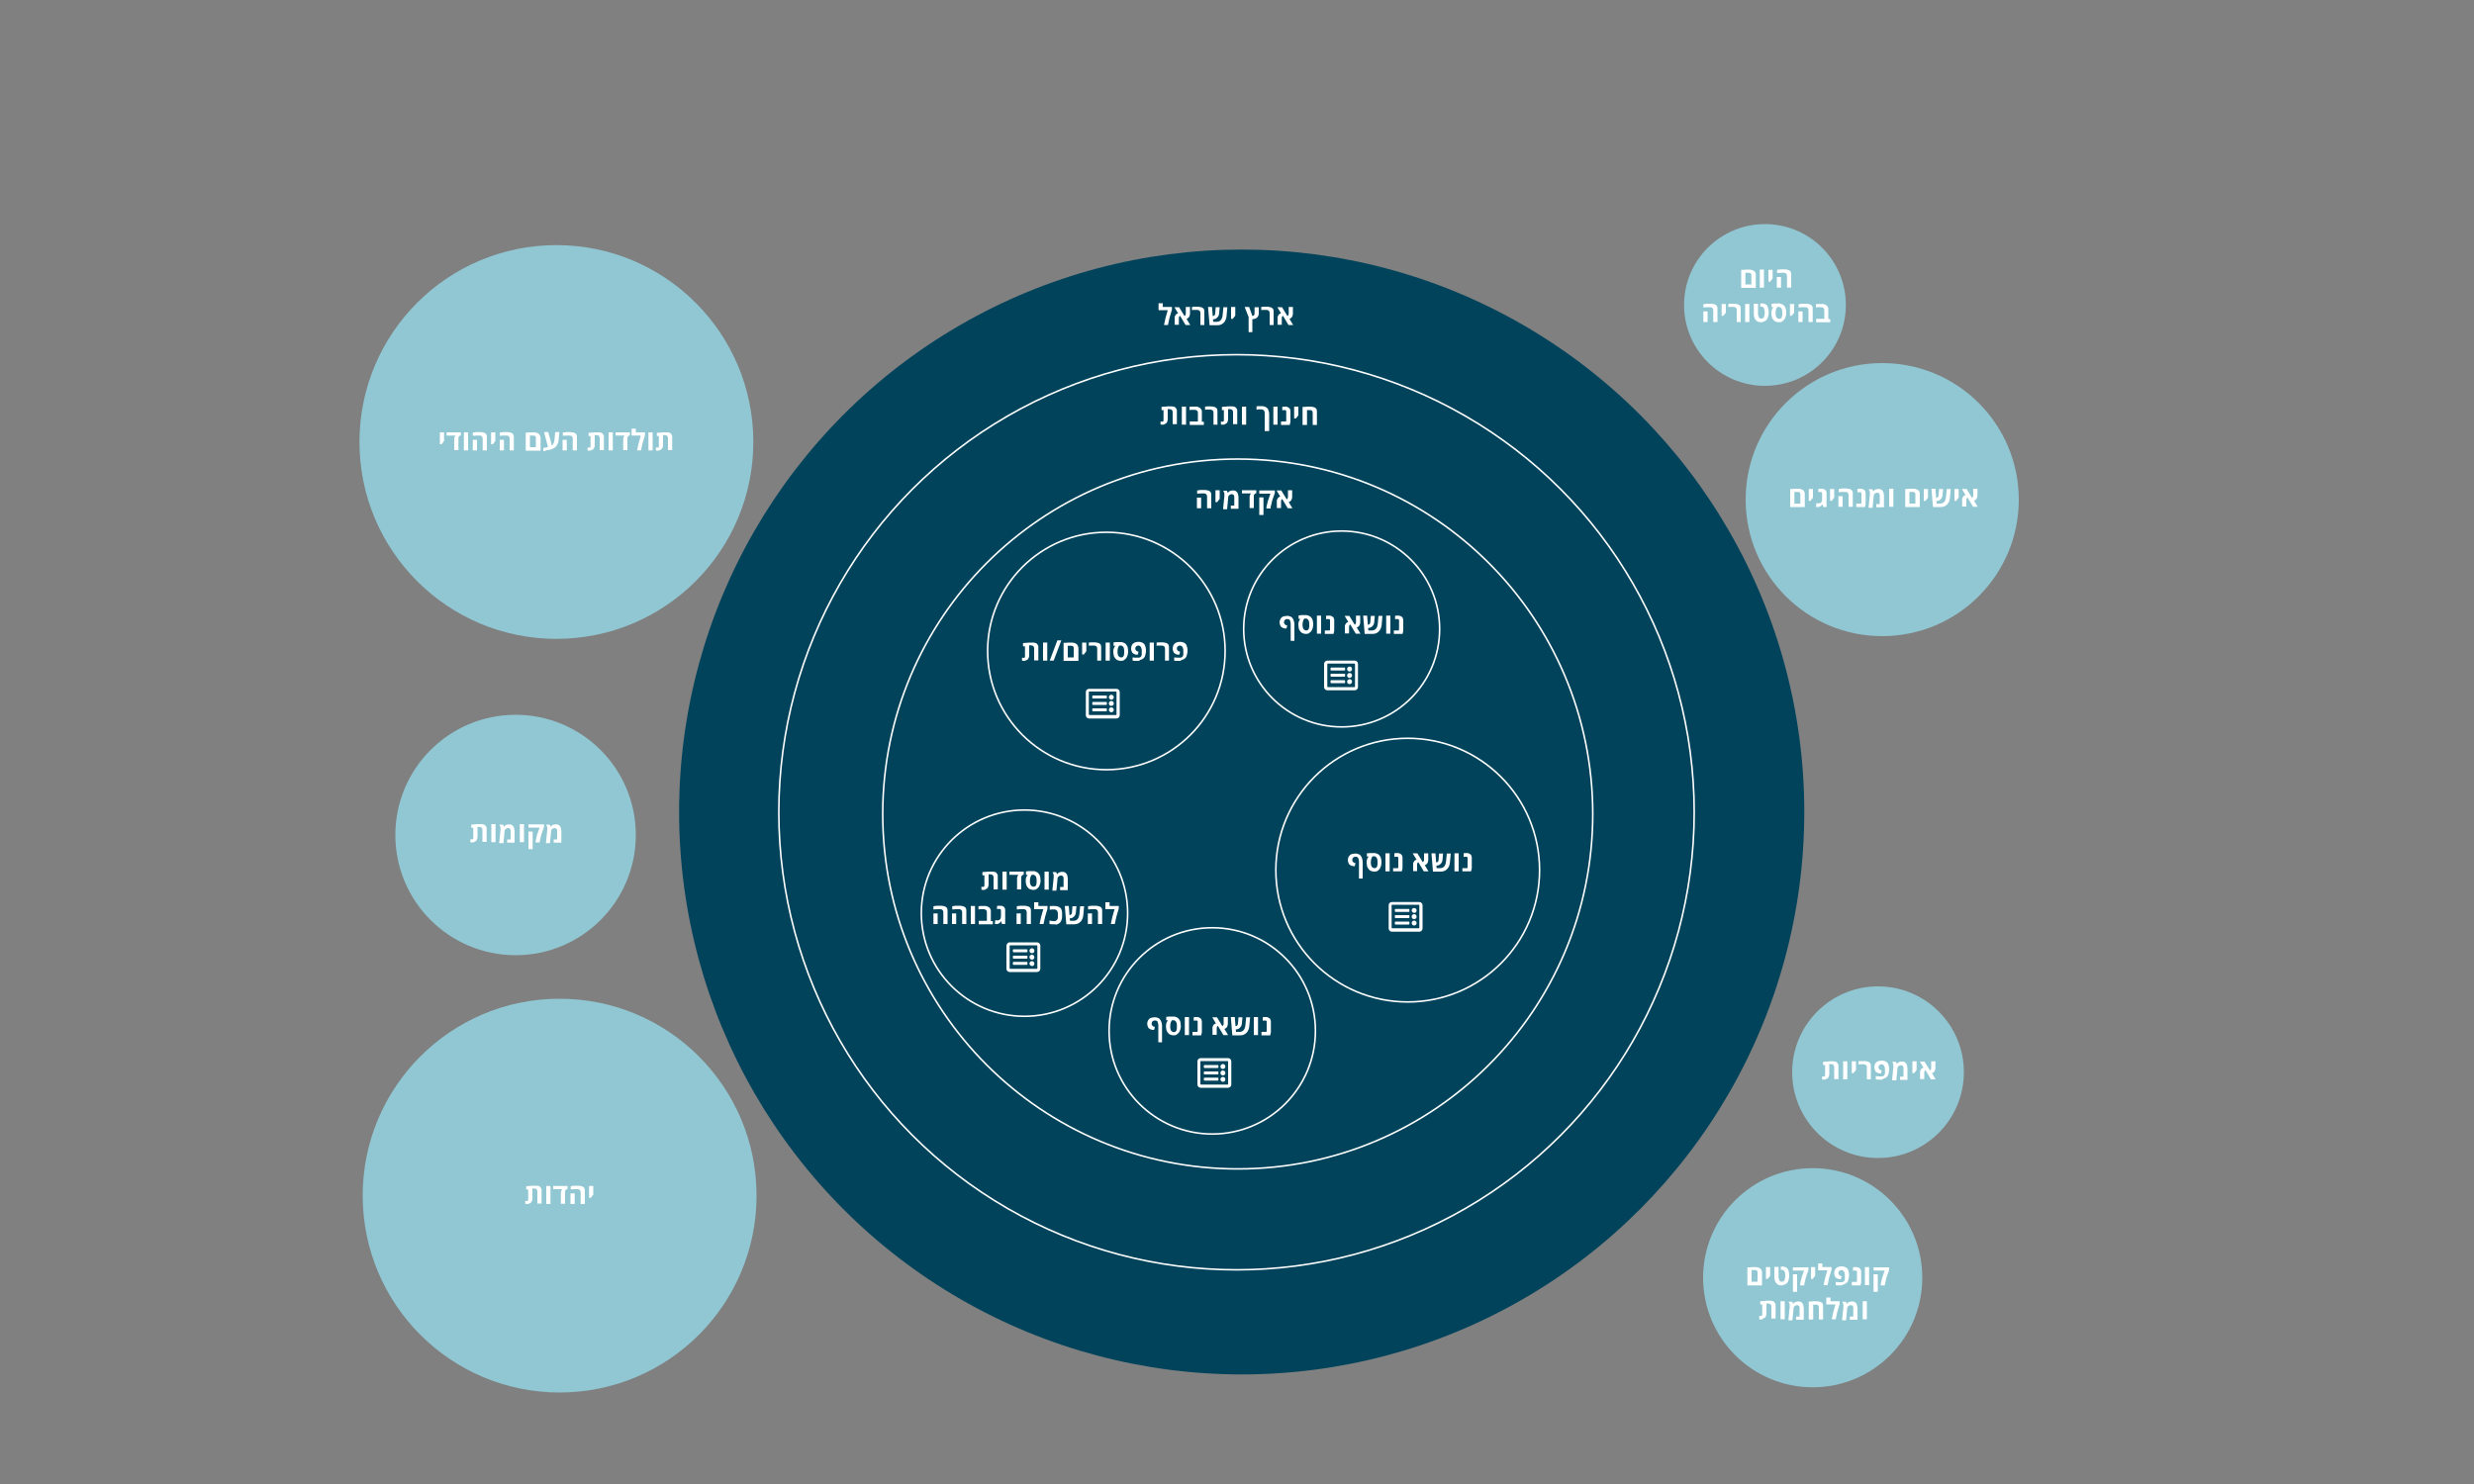 <?xml version="1.0" encoding="utf-8"?>
<!-- Generator: Adobe Illustrator 26.5.0, SVG Export Plug-In . SVG Version: 6.00 Build 0)  -->
<svg version="1.1" id="Layer_2" xmlns="http://www.w3.org/2000/svg" xmlns:xlink="http://www.w3.org/1999/xlink" x="0px" y="0px"
	 viewBox="0 0 1000 600" style="enable-background:new 0 0 1000 600;" xml:space="preserve">
<rect x="0" y="0" width="1000" height="600" fill="#808080" stroke="none"/>
<style type="text/css">
	.st0{fill:#90C7D3;}
	.st1{fill:#00435B;}
	.st2{fill:#FFFFFF;}
	.st3{fill:none;stroke:#FFFFFF;stroke-width:0.64;stroke-miterlimit:10;}
</style>
<circle class="st1" cx="501.9" cy="328.3" r="227.4"/>
<g>
	<path class="st2" d="M470.5,131.4l0.6-2.8l0.9-3.2h-3.7v-2.8h1.7v1.5h3.7v1.1l-1,3.4l-0.6,2.8H470.5z"/>
	<path class="st2" d="M474.8,131.4v-2.6c0-0.2,0-0.4,0-0.5c0-0.2,0-0.3,0.1-0.4s0.1-0.3,0.2-0.4c0.1-0.2,0.2-0.4,0.4-0.5
		c0.2-0.1,0.4-0.3,0.7-0.3l-1.5-2.5h1.9l2.2,3.6c0,0,0.1-0.1,0.1-0.1c0,0,0-0.1,0.1-0.1c0.1-0.1,0.1-0.2,0.2-0.3s0.1-0.3,0.1-0.5
		v-2.7h1.7v2.6c0,0.3,0,0.5-0.1,0.7c0,0.2-0.1,0.4-0.2,0.6c-0.1,0.2-0.2,0.4-0.4,0.5c-0.2,0.2-0.4,0.3-0.7,0.4l1.5,2.5h-1.9
		l-2.2-3.7c-0.1,0-0.1,0.1-0.2,0.1c-0.1,0.1-0.1,0.1-0.2,0.3c-0.1,0.2-0.1,0.4-0.1,0.6v2.6H474.8z"/>
	<path class="st2" d="M485.2,131.4v-4.8c0-0.3-0.1-0.6-0.2-0.8c-0.1-0.2-0.3-0.3-0.6-0.4c-0.1,0-0.2-0.1-0.3-0.1c-0.1,0-0.2,0-0.3,0
		c-0.2,0-0.4,0-0.6,0s-0.4,0-0.7,0c-0.2,0-0.5,0-0.7,0.1v-1.3c0.4,0,0.7-0.1,1-0.1c0.3,0,0.6,0,0.9,0c0.5,0,1,0,1.3,0.1
		s0.6,0.1,0.8,0.2c0.2,0.1,0.4,0.2,0.6,0.4c0.1,0.1,0.3,0.3,0.3,0.6c0.1,0.2,0.1,0.4,0.1,0.6c0,0.2,0,0.4,0,0.7v4.8H485.2z"/>
	<path class="st2" d="M488.9,131.4l-0.6-7.3h1.6l0.3,3.7c0.1,0,0.2-0.1,0.4-0.1c0.1-0.1,0.2-0.1,0.3-0.2c0.1-0.1,0.2-0.3,0.2-0.4
		c0.1-0.2,0.1-0.4,0.1-0.6l0.2-2.3h1.6l-0.2,2.2c0,0.4-0.1,0.8-0.2,1.1c-0.1,0.3-0.3,0.6-0.6,0.9c-0.2,0.2-0.5,0.4-0.7,0.5
		c-0.3,0.1-0.6,0.2-1,0.2c0,0,0,0,0,0s0,0,0,0l0.1,1h1.5c0.4,0,0.7-0.1,1.1-0.3c0.3-0.2,0.6-0.5,0.8-0.9c0.2-0.4,0.3-0.9,0.4-1.5
		l0.3-3.2h1.6l-0.3,3.3c0,0.4-0.1,0.8-0.2,1.2c-0.1,0.4-0.2,0.7-0.4,1c-0.1,0.3-0.3,0.5-0.5,0.7s-0.4,0.4-0.7,0.6
		c-0.3,0.2-0.7,0.3-1,0.4c-0.4,0.1-0.8,0.1-1.2,0.1H488.9z"/>
	<path class="st2" d="M497.6,128.9v-4.8h1.7v3.5l-1,1.3H497.6z"/>
	<path class="st2" d="M504.7,134.2v-6l-1.6-4.1h1.8l1.3,3.6c0,0,0.1,0,0.1,0c0,0,0.1,0,0.1,0c0.2,0,0.4-0.1,0.5-0.3s0.2-0.4,0.2-0.8
		v-2.4h1.7v2.5c0,0.4-0.1,0.7-0.2,1c-0.1,0.3-0.3,0.5-0.5,0.7c-0.2,0.1-0.4,0.3-0.6,0.4c-0.3,0.1-0.6,0.2-0.9,0.2l-0.4,0.1v5.2
		H504.7z"/>
	<path class="st2" d="M513.2,131.4v-4.8c0-0.3-0.1-0.6-0.2-0.8c-0.1-0.2-0.3-0.3-0.6-0.4c-0.1,0-0.2-0.1-0.3-0.1c-0.1,0-0.2,0-0.3,0
		c-0.2,0-0.4,0-0.6,0s-0.4,0-0.7,0c-0.2,0-0.5,0-0.7,0.1v-1.3c0.4,0,0.7-0.1,1-0.1c0.3,0,0.6,0,0.9,0c0.5,0,1,0,1.3,0.1
		s0.6,0.1,0.8,0.2s0.4,0.2,0.6,0.4c0.1,0.1,0.3,0.3,0.3,0.6c0.1,0.2,0.1,0.4,0.1,0.6c0,0.2,0,0.4,0,0.7v4.8H513.2z"/>
	<path class="st2" d="M516.4,131.4v-2.6c0-0.2,0-0.4,0-0.5c0-0.2,0-0.3,0.1-0.4s0.1-0.3,0.2-0.4c0.1-0.2,0.2-0.4,0.4-0.5
		c0.2-0.1,0.4-0.3,0.7-0.3l-1.5-2.5h1.9l2.2,3.6c0,0,0.1-0.1,0.1-0.1c0,0,0-0.1,0.1-0.1c0.1-0.1,0.1-0.2,0.2-0.3
		c0-0.1,0.1-0.3,0.1-0.5v-2.7h1.7v2.6c0,0.3,0,0.5-0.1,0.7c0,0.2-0.1,0.4-0.2,0.6c-0.1,0.2-0.2,0.4-0.4,0.5
		c-0.2,0.2-0.4,0.3-0.7,0.4l1.5,2.5h-1.9l-2.2-3.7c-0.1,0-0.1,0.1-0.2,0.1c-0.1,0.1-0.1,0.1-0.2,0.3c-0.1,0.2-0.1,0.4-0.1,0.6v2.6
		H516.4z"/>
</g>
<g>
	<path class="st2" d="M469.9,171.7c-0.1,0-0.3,0-0.4,0c-0.1,0-0.3-0.1-0.4-0.1v-1.2c0.2,0,0.4,0.1,0.6,0.1c0.2,0,0.4-0.1,0.5-0.2
		s0.1-0.3,0.1-0.6v-3.9c-0.1,0-0.3,0-0.4,0c-0.1,0-0.3,0-0.4,0v-1.3c0.4,0,0.8-0.1,1.2-0.1s0.7,0,1.1-0.1c0.3,0,0.7,0,1,0
		c0.4,0,0.7,0,0.9,0c0.3,0,0.5,0.1,0.7,0.1c0.2,0.1,0.4,0.1,0.5,0.2c0.2,0.1,0.3,0.2,0.4,0.4c0.1,0.1,0.2,0.3,0.3,0.5
		c0.1,0.1,0.1,0.3,0.1,0.5s0,0.4,0,0.6v4.9h-1.7v-4.8c0-0.3-0.1-0.6-0.2-0.8s-0.3-0.3-0.6-0.4c-0.2,0-0.4-0.1-0.6-0.1
		c-0.1,0-0.2,0-0.3,0s-0.2,0-0.3,0v4c0,0.3,0,0.5-0.1,0.7c0,0.2-0.1,0.4-0.2,0.6c-0.1,0.2-0.2,0.4-0.4,0.5c-0.2,0.1-0.4,0.2-0.6,0.3
		C470.5,171.7,470.3,171.7,469.9,171.7z"/>
	<path class="st2" d="M477.7,171.7v-7.3h1.7v7.3H477.7z"/>
	<path class="st2" d="M480.9,171.7v-1.3h3.3v-3.5c0-0.3-0.1-0.6-0.2-0.7c-0.1-0.2-0.3-0.3-0.6-0.4c-0.1,0-0.2-0.1-0.3-0.1
		c-0.1,0-0.2,0-0.4,0c-0.2,0-0.5,0-0.8,0c-0.3,0-0.7,0-1.1,0.1v-1.3c0.2,0,0.5-0.1,0.9-0.1c0.3,0,0.7,0,1.1,0c0.4,0,0.7,0,0.9,0
		c0.3,0,0.5,0.1,0.7,0.2c0.2,0.1,0.4,0.2,0.6,0.3c0.1,0.1,0.3,0.2,0.4,0.4c0.1,0.1,0.2,0.3,0.3,0.5c0.1,0.2,0.1,0.3,0.1,0.5
		c0,0.2,0,0.4,0,0.6v3.6h0.8v1.3H480.9z"/>
	<path class="st2" d="M490.5,171.7v-4.8c0-0.3-0.1-0.6-0.2-0.8c-0.1-0.2-0.3-0.3-0.6-0.4c-0.1,0-0.2-0.1-0.3-0.1c-0.1,0-0.2,0-0.3,0
		c-0.2,0-0.4,0-0.6,0s-0.4,0-0.7,0c-0.2,0-0.5,0-0.7,0.1v-1.3c0.4,0,0.7-0.1,1-0.1c0.3,0,0.6,0,0.9,0c0.5,0,1,0,1.3,0.1
		s0.6,0.1,0.8,0.2c0.2,0.1,0.4,0.2,0.6,0.4c0.1,0.1,0.3,0.3,0.3,0.6c0.1,0.2,0.1,0.4,0.1,0.6c0,0.2,0,0.4,0,0.7v4.8H490.5z"/>
	<path class="st2" d="M494.3,171.7c-0.1,0-0.3,0-0.4,0c-0.1,0-0.3-0.1-0.4-0.1v-1.2c0.2,0,0.4,0.1,0.6,0.1c0.2,0,0.4-0.1,0.5-0.2
		s0.1-0.3,0.1-0.6v-3.9c-0.1,0-0.3,0-0.4,0c-0.1,0-0.3,0-0.4,0v-1.3c0.4,0,0.8-0.1,1.2-0.1s0.7,0,1.1-0.1c0.3,0,0.7,0,1,0
		c0.4,0,0.7,0,0.9,0c0.3,0,0.5,0.1,0.7,0.1c0.2,0.1,0.4,0.1,0.5,0.2c0.2,0.1,0.3,0.2,0.4,0.4c0.1,0.1,0.2,0.3,0.3,0.5
		c0.1,0.1,0.1,0.3,0.1,0.5s0,0.4,0,0.6v4.9h-1.7v-4.8c0-0.3-0.1-0.6-0.2-0.8s-0.3-0.3-0.6-0.4c-0.2,0-0.4-0.1-0.6-0.1
		c-0.1,0-0.2,0-0.3,0s-0.2,0-0.3,0v4c0,0.3,0,0.5-0.1,0.7c0,0.2-0.1,0.4-0.2,0.6c-0.1,0.2-0.2,0.4-0.4,0.5c-0.2,0.1-0.4,0.2-0.6,0.3
		C494.9,171.7,494.6,171.7,494.3,171.7z"/>
	<path class="st2" d="M502,171.7v-7.3h1.7v7.3H502z"/>
	<path class="st2" d="M511.2,174.4v-6.9c0-0.3,0-0.5,0-0.7c0-0.2-0.1-0.4-0.2-0.6c0-0.1-0.1-0.2-0.1-0.2c-0.1-0.1-0.1-0.1-0.2-0.2
		c-0.2-0.2-0.6-0.3-1.1-0.3c-0.2,0-0.3,0-0.5,0c-0.1,0-0.3,0-0.4,0c-0.1,0-0.2,0-0.4,0.1c-0.1,0-0.3,0-0.4,0.1v-1.4
		c0.1,0,0.3,0,0.4-0.1c0.2,0,0.3,0,0.5,0c0.2,0,0.4,0,0.6,0c0.2,0,0.4,0,0.6,0c0.4,0,0.8,0.1,1.2,0.2s0.6,0.3,0.9,0.5
		c0.1,0.1,0.2,0.2,0.3,0.3s0.2,0.3,0.2,0.4c0.1,0.3,0.2,0.5,0.3,0.9c0.1,0.3,0.1,0.6,0.1,1v6.8H511.2z"/>
	<path class="st2" d="M514.7,171.7v-7.3h1.7v7.3H514.7z"/>
	<path class="st2" d="M517.8,171.7v-1.3h2c0-0.1,0.1-0.3,0.1-0.4s0-0.3,0-0.4v-3c0-0.1,0-0.3,0-0.4c0-0.1-0.1-0.2-0.2-0.3
		c-0.1-0.1-0.1-0.1-0.2-0.1c-0.1,0-0.2,0-0.3,0c-0.1,0-0.3,0-0.4,0c-0.1,0-0.3,0-0.5,0.1v-1.4c0.1,0,0.3-0.1,0.5-0.1
		c0.2,0,0.4,0,0.6,0c0.4,0,0.7,0,0.9,0.1s0.4,0.2,0.6,0.3c0.1,0.1,0.3,0.3,0.4,0.4c0.1,0.2,0.2,0.3,0.2,0.5c0,0.1,0.1,0.3,0.1,0.4
		s0,0.3,0,0.5v3c0,0.2,0,0.4,0,0.7s0,0.5-0.1,0.7s-0.1,0.4-0.1,0.5l-0.1,0.3H517.8z"/>
	<path class="st2" d="M523.1,169.2v-4.8h1.7v3.5l-1,1.3H523.1z"/>
	<path class="st2" d="M526.5,171.7v-7.2c0.1,0,0.3,0,0.4,0c0.1,0,0.3,0,0.5,0c0.3,0,0.7-0.1,1-0.1c0.3,0,0.6,0,1,0
		c0.4,0,0.8,0,1.1,0.1s0.6,0.1,0.8,0.2c0.2,0.1,0.4,0.2,0.6,0.4c0.1,0.1,0.3,0.3,0.3,0.6c0.1,0.2,0.1,0.4,0.1,0.6s0,0.4,0,0.7v4.8
		h-1.7v-4.8c0-0.3-0.1-0.6-0.2-0.8s-0.4-0.3-0.6-0.4c-0.1,0-0.2,0-0.3,0c-0.1,0-0.2,0-0.3,0c-0.1,0-0.3,0-0.4,0s-0.3,0-0.5,0v6
		H526.5z"/>
</g>
<g>
	<path class="st2" d="M413.9,267.2c-0.1,0-0.3,0-0.4,0c-0.1,0-0.3-0.1-0.4-0.1v-1.2c0.2,0,0.4,0.1,0.6,0.1c0.2,0,0.4-0.1,0.5-0.2
		s0.1-0.3,0.1-0.6v-3.9c-0.1,0-0.3,0-0.4,0c-0.1,0-0.3,0-0.4,0v-1.3c0.4,0,0.8-0.1,1.2-0.1s0.7,0,1.1-0.1c0.3,0,0.7,0,1,0
		c0.4,0,0.7,0,0.9,0c0.3,0,0.5,0.1,0.7,0.1c0.2,0.1,0.4,0.1,0.5,0.2c0.2,0.1,0.3,0.2,0.4,0.4c0.1,0.1,0.2,0.3,0.3,0.5
		c0.1,0.1,0.1,0.3,0.1,0.5s0,0.4,0,0.6v4.9h-1.7v-4.8c0-0.3-0.1-0.6-0.2-0.8s-0.3-0.3-0.6-0.4c-0.2,0-0.4-0.1-0.6-0.1
		c-0.1,0-0.2,0-0.3,0s-0.2,0-0.3,0v4c0,0.3,0,0.5-0.1,0.7c0,0.2-0.1,0.4-0.2,0.6c-0.1,0.2-0.2,0.4-0.4,0.5c-0.2,0.1-0.4,0.2-0.6,0.3
		C414.5,267.1,414.2,267.2,413.9,267.2z"/>
	<path class="st2" d="M421.6,267.1v-7.3h1.7v7.3H421.6z"/>
	<path class="st2" d="M429,258.9l-3.1,8.2h-1.6l3.1-8.2H429z"/>
	<path class="st2" d="M429.9,267.1v-7.2c0.1,0,0.2,0,0.4,0c0.1,0,0.3,0,0.5,0c0.3,0,0.7-0.1,1-0.1c0.3,0,0.6,0,1,0
		c0.5,0,0.9,0,1.2,0.1c0.3,0.1,0.6,0.1,0.8,0.3c0.2,0.1,0.3,0.2,0.5,0.3c0.1,0.1,0.2,0.3,0.3,0.5c0.1,0.2,0.1,0.3,0.2,0.5
		s0.1,0.4,0.1,0.6v5.1H429.9z M431.6,265.8h2.4V262c0-0.2,0-0.3-0.1-0.4c0-0.1-0.1-0.2-0.2-0.3c-0.1-0.1-0.1-0.1-0.2-0.1
		c-0.1,0-0.2-0.1-0.3-0.1c-0.1,0-0.2,0-0.3,0c-0.1,0-0.2,0-0.4,0c-0.1,0-0.3,0-0.4,0c-0.2,0-0.3,0-0.5,0V265.8z"/>
	<path class="st2" d="M437.4,264.6v-4.8h1.7v3.5l-1,1.3H437.4z"/>
	<path class="st2" d="M443.5,267.1v-4.8c0-0.3-0.1-0.6-0.2-0.8c-0.1-0.2-0.3-0.3-0.6-0.4c-0.1,0-0.2-0.1-0.3-0.1c-0.1,0-0.2,0-0.3,0
		c-0.2,0-0.4,0-0.6,0s-0.4,0-0.7,0c-0.2,0-0.5,0-0.7,0.1v-1.3c0.4,0,0.7-0.1,1-0.1c0.3,0,0.6,0,0.9,0c0.5,0,1,0,1.3,0.1
		s0.6,0.1,0.8,0.2c0.2,0.1,0.4,0.2,0.6,0.4c0.1,0.1,0.3,0.3,0.3,0.6c0.1,0.2,0.1,0.4,0.1,0.6c0,0.2,0,0.4,0,0.7v4.8H443.5z"/>
	<path class="st2" d="M446.9,267.1v-7.3h1.7v7.3H446.9z"/>
	<path class="st2" d="M453.1,267.2c-0.5,0-1-0.1-1.4-0.3c-0.3-0.1-0.6-0.3-0.8-0.6c-0.2-0.2-0.4-0.5-0.6-0.9
		c-0.1-0.3-0.2-0.6-0.2-0.9c-0.1-0.3-0.1-0.7-0.1-1.1c0-0.3,0-0.6,0.1-0.9s0.1-0.5,0.3-0.8c0.1-0.2,0.3-0.4,0.4-0.6l0,0l-0.7,0v-1.4
		c0.4,0,0.7,0,1-0.1c0.3,0,0.7,0,1,0c0.3,0,0.6,0,0.9,0c0.3,0,0.6,0,0.8,0.1c0.3,0.1,0.5,0.2,0.7,0.3c0.3,0.1,0.5,0.3,0.7,0.6
		s0.4,0.5,0.5,0.8c0.1,0.3,0.2,0.6,0.2,0.9s0.1,0.7,0.1,1.1c0,0.3,0,0.6-0.1,0.9c0,0.3-0.1,0.6-0.2,0.8c-0.1,0.4-0.3,0.7-0.5,1
		c-0.2,0.3-0.5,0.5-0.8,0.7C454.2,267.1,453.7,267.2,453.1,267.2z M453.1,265.8c0.2,0,0.4,0,0.6-0.1s0.3-0.2,0.4-0.4
		c0.1-0.1,0.2-0.3,0.2-0.5c0-0.2,0.1-0.4,0.1-0.6c0-0.2,0-0.5,0-0.7c0-0.5,0-0.9-0.1-1.3s-0.2-0.6-0.4-0.8c-0.1-0.1-0.2-0.2-0.4-0.3
		c-0.1-0.1-0.3-0.1-0.5-0.1c-0.1,0-0.2,0-0.3,0c-0.1,0-0.2,0-0.3,0c-0.2,0.3-0.4,0.6-0.5,1c-0.1,0.4-0.2,0.8-0.2,1.4
		c0,0.4,0,0.8,0.1,1.1s0.1,0.6,0.3,0.7c0.1,0.2,0.2,0.3,0.4,0.4S452.9,265.8,453.1,265.8z"/>
	<path class="st2" d="M460.1,267.2c-0.3,0-0.5,0-0.8,0c-0.3,0-0.5,0-0.7,0c-0.2,0-0.4,0-0.5-0.1l-0.3,0v-1.3c0.4,0,0.8,0.1,1.2,0.1
		c0.4,0,0.8,0,1.2,0c0.2,0,0.4,0,0.5-0.1s0.3-0.1,0.4-0.2c0.1-0.1,0.2-0.3,0.3-0.5c0.1-0.2,0.1-0.4,0.1-0.6c0-0.2,0-0.4,0-0.5
		c0-0.1,0-0.3,0-0.5c0-0.2,0-0.4,0-0.6c0-0.2,0-0.4-0.1-0.6c0-0.2-0.1-0.4-0.2-0.6c-0.1-0.2-0.2-0.3-0.3-0.4
		c-0.1-0.1-0.2-0.1-0.3-0.2c-0.1,0-0.2-0.1-0.3-0.1c-0.2,0-0.4,0-0.6,0.1c-0.2,0.1-0.3,0.1-0.4,0.2c-0.1,0.1-0.2,0.2-0.3,0.4
		c-0.1,0.2-0.1,0.3-0.1,0.5c0,0.2,0,0.4,0.1,0.5c0.1,0.2,0.2,0.3,0.3,0.4c0.1,0.1,0.2,0.1,0.3,0.2c0.1,0,0.2,0.1,0.3,0.1l0.3,0.1
		l-0.3,1.2l-0.4,0c-0.2,0-0.4,0-0.6-0.1c-0.2,0-0.4-0.1-0.5-0.2c-0.2-0.1-0.3-0.2-0.5-0.3c-0.1-0.1-0.3-0.2-0.3-0.4
		c-0.1-0.2-0.2-0.4-0.3-0.7c-0.1-0.2-0.1-0.5-0.1-0.8c0-0.4,0.1-0.8,0.2-1.1c0.1-0.3,0.3-0.6,0.5-0.8c0.3-0.3,0.6-0.5,1-0.6
		c0.4-0.1,0.8-0.2,1.2-0.2c0.3,0,0.7,0,1,0.1c0.3,0.1,0.6,0.2,0.8,0.3c0.2,0.1,0.3,0.3,0.5,0.4c0.2,0.2,0.3,0.4,0.4,0.6
		c0.1,0.3,0.2,0.6,0.3,1c0.1,0.4,0.1,0.8,0.1,1.2c0,0.6-0.1,1.1-0.2,1.5c-0.1,0.4-0.2,0.8-0.4,1.1c-0.2,0.3-0.4,0.5-0.6,0.6
		c-0.2,0.2-0.5,0.3-0.7,0.4c-0.2,0.1-0.3,0.1-0.5,0.1C460.6,267.2,460.4,267.2,460.1,267.2z"/>
	<path class="st2" d="M464.7,267.1v-7.3h1.7v7.3H464.7z"/>
	<path class="st2" d="M470.9,267.1v-4.8c0-0.3-0.1-0.6-0.2-0.8c-0.1-0.2-0.3-0.3-0.6-0.4c-0.1,0-0.2-0.1-0.3-0.1c-0.1,0-0.2,0-0.3,0
		c-0.2,0-0.4,0-0.6,0s-0.4,0-0.7,0c-0.2,0-0.5,0-0.7,0.1v-1.3c0.4,0,0.7-0.1,1-0.1c0.3,0,0.6,0,0.9,0c0.5,0,1,0,1.3,0.1
		s0.6,0.1,0.8,0.2c0.2,0.1,0.4,0.2,0.6,0.4c0.1,0.1,0.3,0.3,0.3,0.6c0.1,0.2,0.1,0.4,0.1,0.6c0,0.2,0,0.4,0,0.7v4.8H470.9z"/>
	<path class="st2" d="M476.9,267.2c-0.3,0-0.5,0-0.8,0c-0.3,0-0.5,0-0.7,0c-0.2,0-0.4,0-0.5-0.1l-0.3,0v-1.3c0.4,0,0.8,0.1,1.2,0.1
		c0.4,0,0.8,0,1.2,0c0.2,0,0.4,0,0.5-0.1s0.3-0.1,0.4-0.2c0.1-0.1,0.2-0.3,0.3-0.5c0.1-0.2,0.1-0.4,0.1-0.6c0-0.2,0-0.4,0-0.5
		c0-0.1,0-0.3,0-0.5c0-0.2,0-0.4,0-0.6c0-0.2,0-0.4-0.1-0.6c0-0.2-0.1-0.4-0.2-0.6c-0.1-0.2-0.2-0.3-0.3-0.4
		c-0.1-0.1-0.2-0.1-0.3-0.2c-0.1,0-0.2-0.1-0.3-0.1c-0.2,0-0.4,0-0.6,0.1c-0.2,0.1-0.3,0.1-0.4,0.2c-0.1,0.1-0.2,0.2-0.3,0.4
		c-0.1,0.2-0.1,0.3-0.1,0.5c0,0.2,0,0.4,0.1,0.5c0.1,0.2,0.2,0.3,0.3,0.4c0.1,0.1,0.2,0.1,0.3,0.2c0.1,0,0.2,0.1,0.3,0.1l0.3,0.1
		l-0.3,1.2l-0.4,0c-0.2,0-0.4,0-0.6-0.1c-0.2,0-0.4-0.1-0.5-0.2c-0.2-0.1-0.3-0.2-0.5-0.3c-0.1-0.1-0.3-0.2-0.3-0.4
		c-0.1-0.2-0.2-0.4-0.3-0.7c-0.1-0.2-0.1-0.5-0.1-0.8c0-0.4,0.1-0.8,0.2-1.1c0.1-0.3,0.3-0.6,0.5-0.8c0.3-0.3,0.6-0.5,1-0.6
		c0.4-0.1,0.8-0.2,1.2-0.2c0.3,0,0.7,0,1,0.1c0.3,0.1,0.6,0.2,0.8,0.3c0.2,0.1,0.3,0.3,0.5,0.4c0.2,0.2,0.3,0.4,0.4,0.6
		c0.1,0.3,0.2,0.6,0.3,1c0.1,0.4,0.1,0.8,0.1,1.2c0,0.6-0.1,1.1-0.2,1.5c-0.1,0.4-0.2,0.8-0.4,1.1c-0.2,0.3-0.4,0.5-0.6,0.6
		c-0.2,0.2-0.5,0.3-0.7,0.4c-0.2,0.1-0.3,0.1-0.5,0.1C477.3,267.2,477.1,267.2,476.9,267.2z"/>
</g>
<g>
	<path class="st2" d="M487.9,205.5v-4.8c0-0.3-0.1-0.5-0.2-0.7c-0.1-0.2-0.3-0.3-0.5-0.4c-0.1,0-0.2-0.1-0.3-0.1c-0.1,0-0.3,0-0.4,0
		c-0.3,0-0.7,0-1.1,0c-0.4,0-0.9,0.1-1.5,0.1v-1.3c0.2,0,0.4-0.1,0.6-0.1c0.2,0,0.4,0,0.6-0.1c0.3,0,0.6,0,0.8,0c0.3,0,0.5,0,0.8,0
		c0.4,0,0.8,0,1.1,0.1s0.6,0.1,0.8,0.2c0.2,0.1,0.4,0.2,0.6,0.4c0.1,0.2,0.3,0.3,0.3,0.6c0.1,0.2,0.1,0.4,0.1,0.6c0,0.2,0,0.4,0,0.7
		v4.8H487.9z M483.8,205.5v-4.3h1.7v4.3H483.8z"/>
	<path class="st2" d="M491.3,203v-4.8h1.7v3.5l-1,1.3H491.3z"/>
	<path class="st2" d="M494.4,205.5l0.5-4.9c0-0.1,0-0.2,0-0.3s0-0.2,0-0.3c0-0.1,0-0.3,0-0.4s0-0.3-0.1-0.4c0-0.1,0-0.1-0.1-0.2
		c0-0.1,0-0.2-0.1-0.2c0-0.1,0-0.2-0.1-0.2c0,0,0-0.1,0-0.1c0,0,0-0.1-0.1-0.1h1.5c0.1,0.1,0.1,0.2,0.2,0.4c0,0.1,0.1,0.3,0.1,0.4
		h0.1c0.1-0.1,0.2-0.2,0.3-0.3c0.2-0.1,0.3-0.2,0.4-0.3c0.1-0.1,0.3-0.1,0.6-0.2c0.2-0.1,0.5-0.1,0.8-0.1c0.3,0,0.6,0,0.8,0.1
		c0.2,0.1,0.5,0.2,0.6,0.4c0.1,0.1,0.2,0.2,0.3,0.3c0.1,0.1,0.1,0.2,0.2,0.4c0.1,0.2,0.2,0.5,0.2,0.8c0.1,0.3,0.1,0.6,0.1,1v4.4
		h-3.1v-1.3h1.4v-3c0-0.2,0-0.4,0-0.6c0-0.2-0.1-0.3-0.1-0.4c0-0.1-0.1-0.2-0.2-0.3c-0.1-0.1-0.2-0.2-0.3-0.2
		c-0.1-0.1-0.3-0.1-0.4-0.1c-0.2,0-0.4,0-0.5,0.1c-0.2,0.1-0.3,0.1-0.4,0.2c-0.1,0.1-0.2,0.2-0.3,0.3s-0.1,0.2-0.2,0.3l-0.5,5.2
		H494.4z"/>
	<path class="st2" d="M505.1,205.5v-4.7c0-0.2,0-0.3,0.1-0.4c0-0.1,0.1-0.3,0.1-0.4c0.1-0.1,0.1-0.2,0.2-0.3
		c0.1-0.1,0.1-0.1,0.2-0.2H502v-1.3h5.8v1.2c-0.2,0.1-0.3,0.1-0.5,0.2c-0.1,0.1-0.2,0.2-0.3,0.3c-0.2,0.2-0.2,0.5-0.2,0.9v4.6H505.1
		z"/>
	<path class="st2" d="M511.9,205.5c0,0,0-0.1,0-0.1s0-0.1,0-0.1c0-0.2,0-0.4,0.1-0.7s0.1-0.6,0.2-0.9c0-0.1,0.1-0.3,0.1-0.4
		c0-0.1,0.1-0.3,0.1-0.4c0-0.2,0.1-0.3,0.1-0.4l1-2.9H509v-1.3h6.3v1l-1.1,3.2c0,0.1-0.1,0.3-0.1,0.4c0,0.2-0.1,0.3-0.1,0.5
		c0,0.2-0.1,0.3-0.1,0.4c0,0.1-0.1,0.2-0.1,0.4c0,0.1-0.1,0.3-0.1,0.4s0,0.3-0.1,0.4s0,0.2,0,0.3v0.3H511.9z M509,208.2v-7.1h1.7
		v7.1H509z"/>
	<path class="st2" d="M516.1,205.5v-2.6c0-0.2,0-0.4,0-0.5c0-0.2,0-0.3,0.1-0.4s0.1-0.3,0.2-0.4c0.1-0.2,0.2-0.4,0.4-0.5
		c0.2-0.1,0.4-0.3,0.7-0.3l-1.5-2.5h1.9l2.2,3.6c0,0,0.1-0.1,0.1-0.1c0,0,0-0.1,0.1-0.1c0.1-0.1,0.1-0.2,0.2-0.3
		c0-0.1,0.1-0.3,0.1-0.5v-2.7h1.7v2.6c0,0.3,0,0.5-0.1,0.7c0,0.2-0.1,0.4-0.2,0.6c-0.1,0.2-0.2,0.4-0.4,0.5
		c-0.2,0.2-0.4,0.3-0.7,0.4l1.5,2.5h-1.9l-2.2-3.7c-0.1,0-0.1,0.1-0.2,0.1c-0.1,0.1-0.1,0.1-0.2,0.3c-0.1,0.2-0.1,0.4-0.1,0.6v2.6
		H516.1z"/>
</g>
<g>
	<path class="st2" d="M521.7,259v-6.4c0-0.5,0-0.8-0.1-1.1s-0.1-0.5-0.2-0.7c-0.1-0.2-0.3-0.4-0.5-0.4c-0.2-0.1-0.4-0.1-0.6-0.1
		c-0.2,0-0.4,0-0.6,0.1c-0.2,0.1-0.3,0.2-0.4,0.3c-0.1,0.1-0.2,0.2-0.2,0.4c-0.1,0.1-0.1,0.3-0.1,0.5c0,0.2,0,0.4,0.1,0.5
		c0.1,0.2,0.2,0.3,0.3,0.4c0.1,0.1,0.2,0.1,0.3,0.2s0.2,0.1,0.3,0.1l0.3,0.1l-0.3,1.2l-0.4,0c-0.4,0-0.7-0.1-1-0.2
		c-0.3-0.1-0.5-0.3-0.8-0.5c-0.2-0.2-0.3-0.5-0.4-0.8c-0.1-0.3-0.2-0.6-0.2-1c0-0.3,0.1-0.7,0.2-1c0.1-0.3,0.3-0.6,0.5-0.8
		c0.1-0.1,0.2-0.2,0.3-0.3c0.1-0.1,0.3-0.2,0.4-0.2c0.2-0.1,0.5-0.2,0.8-0.2s0.5-0.1,0.8-0.1c0.3,0,0.7,0,0.9,0.1
		c0.3,0.1,0.5,0.2,0.8,0.3c0.2,0.1,0.4,0.3,0.5,0.5s0.3,0.4,0.4,0.6c0.1,0.3,0.2,0.6,0.3,1c0.1,0.4,0.1,0.8,0.1,1.2v6.4H521.7z"/>
	<path class="st2" d="M527.9,256.3c-0.5,0-1-0.1-1.4-0.3c-0.3-0.1-0.6-0.3-0.8-0.6c-0.2-0.2-0.4-0.5-0.6-0.9
		c-0.1-0.3-0.2-0.6-0.2-0.9s-0.1-0.7-0.1-1.1c0-0.3,0-0.6,0.1-0.9c0.1-0.3,0.1-0.5,0.3-0.8s0.3-0.4,0.4-0.6l0,0l-0.7,0v-1.4
		c0.4,0,0.7,0,1-0.1s0.7,0,1,0c0.3,0,0.6,0,0.9,0c0.3,0,0.6,0,0.8,0.1c0.3,0.1,0.5,0.2,0.7,0.3c0.3,0.1,0.5,0.3,0.7,0.6
		c0.2,0.2,0.4,0.5,0.5,0.8c0.1,0.3,0.2,0.6,0.2,0.9c0.1,0.3,0.1,0.7,0.1,1.1c0,0.3,0,0.6-0.1,0.9c0,0.3-0.1,0.6-0.2,0.8
		c-0.1,0.4-0.3,0.7-0.5,1c-0.2,0.3-0.5,0.5-0.8,0.7C529,256.2,528.5,256.3,527.9,256.3z M527.9,254.9c0.2,0,0.4,0,0.6-0.1
		s0.3-0.2,0.4-0.4c0.1-0.1,0.2-0.3,0.2-0.5c0-0.2,0.1-0.4,0.1-0.6c0-0.2,0-0.5,0-0.7c0-0.5,0-0.9-0.1-1.3c-0.1-0.3-0.2-0.6-0.4-0.8
		c-0.1-0.1-0.2-0.2-0.4-0.3c-0.1-0.1-0.3-0.1-0.5-0.1c-0.1,0-0.2,0-0.3,0s-0.2,0-0.3,0c-0.2,0.3-0.4,0.6-0.5,1
		c-0.1,0.4-0.2,0.8-0.2,1.4c0,0.4,0,0.8,0.1,1.1c0.1,0.3,0.1,0.6,0.3,0.7c0.1,0.2,0.2,0.3,0.4,0.4S527.7,254.9,527.9,254.9z"/>
	<path class="st2" d="M532.3,256.2v-7.3h1.7v7.3H532.3z"/>
	<path class="st2" d="M535.5,256.2v-1.3h2c0-0.1,0.1-0.3,0.1-0.4s0-0.3,0-0.4v-3c0-0.1,0-0.3,0-0.4c0-0.1-0.1-0.2-0.2-0.3
		c-0.1-0.1-0.1-0.1-0.2-0.1c-0.1,0-0.2,0-0.3,0c-0.1,0-0.3,0-0.4,0c-0.1,0-0.3,0-0.5,0.1v-1.4c0.1,0,0.3-0.1,0.5-0.1
		c0.2,0,0.4,0,0.6,0c0.4,0,0.7,0,0.9,0.1s0.4,0.2,0.6,0.3c0.1,0.1,0.3,0.3,0.4,0.4c0.1,0.2,0.2,0.3,0.2,0.5c0,0.1,0.1,0.3,0.1,0.4
		s0,0.3,0,0.5v3c0,0.2,0,0.4,0,0.7s0,0.5-0.1,0.7s-0.1,0.4-0.1,0.5l-0.1,0.3H535.5z"/>
	<path class="st2" d="M543.6,256.2v-2.6c0-0.2,0-0.4,0-0.5s0-0.3,0.1-0.4s0.1-0.3,0.2-0.4c0.1-0.2,0.2-0.4,0.4-0.5s0.4-0.3,0.7-0.3
		l-1.5-2.5h1.9l2.2,3.6c0,0,0.1-0.1,0.1-0.1c0,0,0-0.1,0.1-0.1c0.1-0.1,0.1-0.2,0.2-0.3c0-0.1,0.1-0.3,0.1-0.5v-2.7h1.7v2.6
		c0,0.3,0,0.5-0.1,0.7c0,0.2-0.1,0.4-0.2,0.6c-0.1,0.2-0.2,0.4-0.4,0.5c-0.2,0.2-0.4,0.3-0.7,0.4l1.5,2.5h-1.9l-2.2-3.7
		c-0.1,0-0.1,0.1-0.2,0.1c-0.1,0.1-0.1,0.1-0.2,0.3c-0.1,0.2-0.1,0.4-0.1,0.6v2.6H543.6z"/>
	<path class="st2" d="M551.6,256.2l-0.6-7.3h1.6l0.3,3.7c0.1,0,0.2-0.1,0.4-0.1c0.1-0.1,0.2-0.1,0.3-0.2c0.1-0.1,0.2-0.3,0.2-0.4
		c0.1-0.2,0.1-0.4,0.1-0.6l0.2-2.3h1.6l-0.2,2.2c0,0.4-0.1,0.8-0.2,1.1c-0.1,0.3-0.3,0.6-0.6,0.9c-0.2,0.2-0.5,0.4-0.7,0.5
		c-0.3,0.1-0.6,0.2-1,0.2c0,0,0,0,0,0c0,0,0,0,0,0l0.1,1h1.5c0.4,0,0.7-0.1,1.1-0.3c0.3-0.2,0.6-0.5,0.8-0.9
		c0.2-0.4,0.3-0.9,0.4-1.5l0.3-3.2h1.6l-0.3,3.3c0,0.4-0.1,0.8-0.2,1.2c-0.1,0.4-0.2,0.7-0.4,1c-0.2,0.3-0.3,0.5-0.5,0.7
		c-0.2,0.2-0.4,0.4-0.7,0.6c-0.3,0.2-0.7,0.3-1,0.4c-0.4,0.1-0.8,0.1-1.2,0.1H551.6z"/>
	<path class="st2" d="M560.3,256.2v-7.3h1.7v7.3H560.3z"/>
	<path class="st2" d="M563.4,256.2v-1.3h2c0-0.1,0.1-0.3,0.1-0.4c0-0.1,0-0.3,0-0.4v-3c0-0.1,0-0.3,0-0.4c0-0.1-0.1-0.2-0.2-0.3
		c-0.1-0.1-0.1-0.1-0.2-0.1c-0.1,0-0.2,0-0.3,0c-0.1,0-0.3,0-0.4,0c-0.1,0-0.3,0-0.5,0.1v-1.4c0.1,0,0.3-0.1,0.5-0.1
		c0.2,0,0.4,0,0.6,0c0.4,0,0.7,0,0.9,0.1s0.4,0.2,0.6,0.3s0.3,0.3,0.4,0.4c0.1,0.2,0.2,0.3,0.2,0.5c0,0.1,0.1,0.3,0.1,0.4
		s0,0.3,0,0.5v3c0,0.2,0,0.4,0,0.7s0,0.5-0.1,0.7s-0.1,0.4-0.1,0.5l-0.1,0.3H563.4z"/>
</g>
<g>
	<path class="st2" d="M549.3,355.1v-6.4c0-0.5,0-0.8-0.1-1.1s-0.1-0.5-0.2-0.7c-0.1-0.2-0.3-0.4-0.5-0.4c-0.2-0.1-0.4-0.1-0.6-0.1
		c-0.2,0-0.4,0-0.6,0.1c-0.2,0.1-0.3,0.2-0.4,0.3c-0.1,0.1-0.2,0.2-0.2,0.4c-0.1,0.1-0.1,0.3-0.1,0.5c0,0.2,0,0.4,0.1,0.5
		c0.1,0.2,0.2,0.3,0.3,0.4c0.1,0.1,0.2,0.1,0.3,0.2s0.2,0.1,0.3,0.1l0.3,0.1l-0.3,1.2l-0.4,0c-0.4,0-0.7-0.1-1-0.2
		c-0.3-0.1-0.5-0.3-0.8-0.5c-0.2-0.2-0.3-0.5-0.4-0.8c-0.1-0.3-0.2-0.6-0.2-1c0-0.3,0.1-0.7,0.2-1c0.1-0.3,0.3-0.6,0.5-0.8
		c0.1-0.1,0.2-0.2,0.3-0.3c0.1-0.1,0.3-0.2,0.4-0.2c0.2-0.1,0.5-0.2,0.8-0.2s0.5-0.1,0.8-0.1c0.3,0,0.7,0,0.9,0.1
		c0.3,0.1,0.5,0.2,0.8,0.3c0.2,0.1,0.4,0.3,0.5,0.5c0.2,0.2,0.3,0.4,0.4,0.6c0.1,0.3,0.2,0.6,0.3,1c0.1,0.4,0.1,0.8,0.1,1.2v6.4
		H549.3z"/>
	<path class="st2" d="M555.5,352.4c-0.5,0-1-0.1-1.4-0.3c-0.3-0.1-0.6-0.3-0.8-0.6c-0.2-0.2-0.4-0.5-0.6-0.9
		c-0.1-0.3-0.2-0.6-0.2-0.9c-0.1-0.3-0.1-0.7-0.1-1.1c0-0.3,0-0.6,0.1-0.9c0.1-0.3,0.1-0.5,0.3-0.8s0.3-0.4,0.4-0.6l0,0l-0.7,0V345
		c0.4,0,0.7,0,1-0.1c0.3,0,0.7,0,1,0c0.3,0,0.6,0,0.9,0c0.3,0,0.6,0,0.8,0.1c0.3,0.1,0.5,0.2,0.7,0.3c0.3,0.1,0.5,0.3,0.7,0.6
		c0.2,0.2,0.4,0.5,0.5,0.8c0.1,0.3,0.2,0.6,0.2,0.9c0.1,0.3,0.1,0.7,0.1,1.1c0,0.3,0,0.6-0.1,0.9c0,0.3-0.1,0.6-0.2,0.8
		c-0.1,0.4-0.3,0.7-0.5,1c-0.2,0.3-0.5,0.5-0.8,0.7C556.6,352.3,556.1,352.4,555.5,352.4z M555.5,351c0.2,0,0.4,0,0.6-0.1
		s0.3-0.2,0.4-0.4c0.1-0.1,0.2-0.3,0.2-0.5c0-0.2,0.1-0.4,0.1-0.6c0-0.2,0-0.5,0-0.7c0-0.5,0-0.9-0.1-1.3c-0.1-0.3-0.2-0.6-0.4-0.8
		c-0.1-0.1-0.2-0.2-0.4-0.3c-0.1-0.1-0.3-0.1-0.5-0.1c-0.1,0-0.2,0-0.3,0c-0.1,0-0.2,0-0.3,0c-0.2,0.3-0.4,0.6-0.5,1
		c-0.1,0.4-0.2,0.8-0.2,1.4c0,0.4,0,0.8,0.1,1.1c0.1,0.3,0.1,0.6,0.3,0.7c0.1,0.2,0.2,0.3,0.4,0.4S555.3,351,555.5,351z"/>
	<path class="st2" d="M560,352.3V345h1.7v7.3H560z"/>
	<path class="st2" d="M563.1,352.3V351h2c0-0.1,0.1-0.3,0.1-0.4c0-0.1,0-0.3,0-0.4v-3c0-0.1,0-0.3,0-0.4c0-0.1-0.1-0.2-0.2-0.3
		c-0.1-0.1-0.1-0.1-0.2-0.1c-0.1,0-0.2,0-0.3,0c-0.1,0-0.3,0-0.4,0c-0.1,0-0.3,0-0.5,0.1V345c0.1,0,0.3-0.1,0.5-0.1
		c0.2,0,0.4,0,0.6,0c0.4,0,0.7,0,0.9,0.1s0.4,0.2,0.6,0.3s0.3,0.3,0.4,0.4c0.1,0.2,0.2,0.3,0.2,0.5c0,0.1,0.1,0.3,0.1,0.4
		s0,0.3,0,0.5v3c0,0.2,0,0.4,0,0.7s0,0.5-0.1,0.7s-0.1,0.4-0.1,0.5l-0.1,0.3H563.1z"/>
	<path class="st2" d="M571.2,352.3v-2.6c0-0.2,0-0.4,0-0.5s0-0.3,0.1-0.4s0.1-0.3,0.2-0.4c0.1-0.2,0.2-0.4,0.4-0.5s0.4-0.3,0.7-0.3
		L571,345h1.9l2.2,3.6c0,0,0.1-0.1,0.1-0.1c0,0,0-0.1,0.1-0.1c0.1-0.1,0.1-0.2,0.2-0.3s0.1-0.3,0.1-0.5V345h1.7v2.6
		c0,0.3,0,0.5-0.1,0.7c0,0.2-0.1,0.4-0.2,0.6c-0.1,0.2-0.2,0.4-0.4,0.5c-0.2,0.2-0.4,0.3-0.7,0.4l1.5,2.5h-1.9l-2.2-3.7
		c-0.1,0-0.1,0.1-0.2,0.1c-0.1,0.1-0.1,0.1-0.2,0.3c-0.1,0.2-0.1,0.4-0.1,0.6v2.6H571.2z"/>
	<path class="st2" d="M579.2,352.3l-0.6-7.3h1.6l0.3,3.7c0.1,0,0.2-0.1,0.4-0.1c0.1-0.1,0.2-0.1,0.3-0.2c0.1-0.1,0.2-0.3,0.2-0.4
		c0.1-0.2,0.1-0.4,0.1-0.6l0.2-2.3h1.6l-0.2,2.2c0,0.4-0.1,0.8-0.2,1.1c-0.1,0.3-0.3,0.6-0.6,0.9c-0.2,0.2-0.5,0.4-0.7,0.5
		c-0.3,0.1-0.6,0.2-1,0.2c0,0,0,0,0,0c0,0,0,0,0,0l0.1,1h1.5c0.4,0,0.7-0.1,1.1-0.3c0.3-0.2,0.6-0.5,0.8-0.9
		c0.2-0.4,0.3-0.9,0.4-1.5l0.3-3.2h1.6l-0.3,3.3c0,0.4-0.1,0.8-0.2,1.2c-0.1,0.4-0.2,0.7-0.4,1c-0.2,0.3-0.3,0.5-0.5,0.7
		c-0.2,0.2-0.4,0.4-0.7,0.6c-0.3,0.2-0.7,0.3-1,0.4c-0.4,0.1-0.8,0.1-1.2,0.1H579.2z"/>
	<path class="st2" d="M587.9,352.3V345h1.7v7.3H587.9z"/>
	<path class="st2" d="M591.1,352.3V351h2c0-0.1,0.1-0.3,0.1-0.4c0-0.1,0-0.3,0-0.4v-3c0-0.1,0-0.3,0-0.4c0-0.1-0.1-0.2-0.2-0.3
		c-0.1-0.1-0.1-0.1-0.2-0.1c-0.1,0-0.2,0-0.3,0c-0.1,0-0.3,0-0.4,0c-0.1,0-0.3,0-0.5,0.1V345c0.1,0,0.3-0.1,0.5-0.1
		c0.2,0,0.4,0,0.6,0c0.4,0,0.7,0,0.9,0.1s0.4,0.2,0.6,0.3s0.3,0.3,0.4,0.4c0.1,0.2,0.2,0.3,0.2,0.5c0,0.1,0.1,0.3,0.1,0.4
		s0,0.3,0,0.5v3c0,0.2,0,0.4,0,0.7s0,0.5-0.1,0.7s-0.1,0.4-0.1,0.5l-0.1,0.3H591.1z"/>
</g>
<g>
	<path class="st2" d="M397.5,359.8c-0.1,0-0.3,0-0.4,0c-0.1,0-0.3-0.1-0.4-0.1v-1.2c0.2,0,0.4,0.1,0.6,0.1c0.2,0,0.4-0.1,0.5-0.2
		s0.1-0.3,0.1-0.6v-3.9c-0.1,0-0.3,0-0.4,0c-0.1,0-0.3,0-0.4,0v-1.3c0.4,0,0.8-0.1,1.2-0.1s0.7,0,1.1-0.1c0.3,0,0.7,0,1,0
		c0.4,0,0.7,0,0.9,0c0.3,0,0.5,0.1,0.7,0.1c0.2,0.1,0.4,0.1,0.5,0.2c0.2,0.1,0.3,0.2,0.4,0.4c0.1,0.1,0.2,0.3,0.3,0.5
		c0.1,0.1,0.1,0.3,0.1,0.5s0,0.4,0,0.6v4.9h-1.7v-4.8c0-0.3-0.1-0.6-0.2-0.8s-0.3-0.3-0.6-0.4c-0.2,0-0.4-0.1-0.6-0.1
		c-0.1,0-0.2,0-0.3,0s-0.2,0-0.3,0v4c0,0.3,0,0.5-0.1,0.7c0,0.2-0.1,0.4-0.2,0.6c-0.1,0.2-0.2,0.4-0.4,0.5c-0.2,0.1-0.4,0.2-0.6,0.3
		C398.1,359.8,397.8,359.8,397.5,359.8z"/>
	<path class="st2" d="M405.2,359.7v-7.3h1.7v7.3H405.2z"/>
	<path class="st2" d="M411.1,359.7v-4.7c0-0.2,0-0.3,0.1-0.4s0.1-0.3,0.1-0.4c0.1-0.1,0.1-0.2,0.2-0.3c0.1-0.1,0.1-0.1,0.2-0.2h-3.7
		v-1.3h5.8v1.2c-0.2,0.1-0.3,0.1-0.5,0.2c-0.1,0.1-0.2,0.2-0.3,0.3c-0.2,0.2-0.2,0.5-0.2,0.9v4.6H411.1z"/>
	<path class="st2" d="M417.7,359.8c-0.5,0-1-0.1-1.4-0.3c-0.3-0.1-0.6-0.3-0.8-0.6c-0.2-0.2-0.4-0.5-0.6-0.9
		c-0.1-0.3-0.2-0.6-0.2-0.9c-0.1-0.3-0.1-0.7-0.1-1.1c0-0.3,0-0.6,0.1-0.9s0.1-0.5,0.3-0.8c0.1-0.2,0.3-0.4,0.4-0.6l0,0l-0.7,0v-1.4
		c0.4,0,0.7,0,1-0.1c0.3,0,0.7,0,1,0c0.3,0,0.6,0,0.9,0c0.3,0,0.6,0,0.8,0.1c0.3,0.1,0.5,0.2,0.7,0.3c0.3,0.1,0.5,0.3,0.7,0.6
		s0.4,0.5,0.5,0.8c0.1,0.3,0.2,0.6,0.2,0.9s0.1,0.7,0.1,1.1c0,0.3,0,0.6-0.1,0.9c0,0.3-0.1,0.6-0.2,0.8c-0.1,0.4-0.3,0.7-0.5,1
		c-0.2,0.3-0.5,0.5-0.8,0.7C418.8,359.7,418.3,359.8,417.7,359.8z M417.7,358.5c0.2,0,0.4,0,0.6-0.1s0.3-0.2,0.4-0.4
		c0.1-0.1,0.2-0.3,0.2-0.5c0-0.2,0.1-0.4,0.1-0.6c0-0.2,0-0.5,0-0.7c0-0.5,0-0.9-0.1-1.3s-0.2-0.6-0.4-0.8c-0.1-0.1-0.2-0.2-0.4-0.3
		c-0.1-0.1-0.3-0.1-0.5-0.1c-0.1,0-0.2,0-0.3,0c-0.1,0-0.2,0-0.3,0c-0.2,0.3-0.4,0.6-0.5,1c-0.1,0.4-0.2,0.8-0.2,1.4
		c0,0.4,0,0.8,0.1,1.1s0.1,0.6,0.3,0.7c0.1,0.2,0.2,0.3,0.4,0.4S417.5,358.5,417.7,358.5z"/>
	<path class="st2" d="M422.2,359.7v-7.3h1.7v7.3H422.2z"/>
	<path class="st2" d="M425.4,359.7l0.5-4.9c0-0.1,0-0.2,0-0.3s0-0.2,0-0.3c0-0.1,0-0.3,0-0.4s0-0.3-0.1-0.4c0-0.1,0-0.1-0.1-0.2
		c0-0.1,0-0.2-0.1-0.2c0-0.1,0-0.2-0.1-0.2c0,0,0-0.1,0-0.1c0,0,0-0.1-0.1-0.1h1.5c0.1,0.1,0.1,0.2,0.2,0.4c0,0.1,0.1,0.3,0.1,0.4
		h0.1c0.1-0.1,0.2-0.2,0.3-0.3c0.2-0.1,0.3-0.2,0.4-0.3c0.1-0.1,0.3-0.1,0.6-0.2c0.2-0.1,0.5-0.1,0.8-0.1c0.3,0,0.6,0,0.8,0.1
		c0.2,0.1,0.5,0.2,0.6,0.4c0.1,0.1,0.2,0.2,0.3,0.3c0.1,0.1,0.1,0.2,0.2,0.4c0.1,0.2,0.2,0.5,0.2,0.8c0.1,0.3,0.1,0.6,0.1,1v4.4
		h-3.1v-1.3h1.4v-3c0-0.2,0-0.4,0-0.6c0-0.2-0.1-0.3-0.1-0.4c0-0.1-0.1-0.2-0.2-0.3c-0.1-0.1-0.2-0.2-0.3-0.2
		c-0.1-0.1-0.3-0.1-0.4-0.1c-0.2,0-0.4,0-0.5,0.1c-0.2,0.1-0.3,0.1-0.4,0.2c-0.1,0.1-0.2,0.2-0.3,0.3s-0.1,0.2-0.2,0.3l-0.5,5.2
		H425.4z"/>
	<path class="st2" d="M381.3,373.6v-4.8c0-0.3-0.1-0.5-0.2-0.7c-0.1-0.2-0.3-0.3-0.5-0.4c-0.1,0-0.2-0.1-0.3-0.1c-0.1,0-0.3,0-0.4,0
		c-0.3,0-0.7,0-1.1,0c-0.4,0-0.9,0.1-1.5,0.1v-1.3c0.2,0,0.4-0.1,0.6-0.1c0.2,0,0.4,0,0.6-0.1c0.3,0,0.6,0,0.8,0c0.3,0,0.5,0,0.8,0
		c0.4,0,0.8,0,1.1,0.1s0.6,0.1,0.8,0.2c0.2,0.1,0.4,0.2,0.6,0.4c0.1,0.2,0.3,0.3,0.3,0.6c0.1,0.2,0.1,0.4,0.1,0.6c0,0.2,0,0.4,0,0.7
		v4.8H381.3z M377.3,373.6v-4.3h1.7v4.3H377.3z"/>
	<path class="st2" d="M388.9,373.6v-4.8c0-0.3-0.1-0.5-0.2-0.7c-0.1-0.2-0.3-0.3-0.5-0.4c-0.1,0-0.2-0.1-0.3-0.1c-0.1,0-0.3,0-0.4,0
		c-0.3,0-0.7,0-1.1,0c-0.4,0-0.9,0.1-1.5,0.1v-1.3c0.2,0,0.4-0.1,0.6-0.1c0.2,0,0.4,0,0.6-0.1c0.3,0,0.6,0,0.8,0c0.3,0,0.5,0,0.8,0
		c0.4,0,0.8,0,1.1,0.1s0.6,0.1,0.8,0.2c0.2,0.1,0.4,0.2,0.6,0.4c0.1,0.2,0.3,0.3,0.3,0.6c0.1,0.2,0.1,0.4,0.1,0.6c0,0.2,0,0.4,0,0.7
		v4.8H388.9z M384.8,373.6v-4.3h1.7v4.3H384.8z"/>
	<path class="st2" d="M392.4,373.6v-7.3h1.7v7.3H392.4z"/>
	<path class="st2" d="M395.6,373.6v-1.3h3.3v-3.5c0-0.3-0.1-0.6-0.2-0.7c-0.1-0.2-0.3-0.3-0.6-0.4c-0.1,0-0.2-0.1-0.3-0.1
		c-0.1,0-0.2,0-0.4,0c-0.2,0-0.5,0-0.8,0c-0.3,0-0.7,0-1.1,0.1v-1.3c0.2,0,0.5-0.1,0.9-0.1c0.3,0,0.7,0,1.1,0c0.4,0,0.7,0,0.9,0
		c0.3,0,0.5,0.1,0.7,0.2c0.2,0.1,0.4,0.2,0.6,0.3c0.1,0.1,0.3,0.2,0.4,0.4c0.1,0.1,0.2,0.3,0.3,0.5c0.1,0.2,0.1,0.3,0.1,0.5
		c0,0.2,0,0.4,0,0.6v3.6h0.8v1.3H395.6z"/>
	<path class="st2" d="M402.8,373.6c-0.1,0-0.2,0-0.3,0c-0.1,0-0.2,0-0.4-0.1l0.2-1.5c0.1,0,0.2,0,0.4,0.1c0.1,0,0.2,0,0.4,0
		c0.3,0,0.5,0,0.7-0.1c0.2-0.1,0.4-0.2,0.5-0.4c0.1-0.1,0.2-0.3,0.2-0.5s0.1-0.4,0.1-0.6v-2.2c0-0.3,0-0.5-0.1-0.6s-0.2-0.2-0.5-0.2
		c-0.2,0-0.3,0-0.5,0c-0.2,0-0.3,0.1-0.5,0.1v-1.3c0.4-0.1,0.8-0.1,1.2-0.1c0.4,0,0.7,0,0.9,0.1s0.4,0.2,0.6,0.3
		c0.2,0.2,0.4,0.4,0.5,0.7c0.1,0.3,0.1,0.6,0.1,1v5.3h-1.3l-0.3-1.1h-0.1c-0.1,0.1-0.1,0.2-0.3,0.4c-0.1,0.1-0.2,0.3-0.3,0.3
		c-0.1,0.1-0.3,0.2-0.5,0.3C403.2,373.6,403,373.6,402.8,373.6z"/>
	<path class="st2" d="M415,373.6v-4.8c0-0.3-0.1-0.5-0.2-0.7c-0.1-0.2-0.3-0.3-0.5-0.4c-0.1,0-0.2-0.1-0.3-0.1c-0.1,0-0.3,0-0.4,0
		c-0.3,0-0.7,0-1.1,0c-0.4,0-0.9,0.1-1.5,0.1v-1.3c0.2,0,0.4-0.1,0.6-0.1c0.2,0,0.4,0,0.6-0.1c0.3,0,0.6,0,0.8,0c0.3,0,0.5,0,0.8,0
		c0.4,0,0.8,0,1.1,0.1s0.6,0.1,0.8,0.2c0.2,0.1,0.4,0.2,0.6,0.4c0.1,0.2,0.3,0.3,0.3,0.6c0.1,0.2,0.1,0.4,0.1,0.6c0,0.2,0,0.4,0,0.7
		v4.8H415z M410.9,373.6v-4.3h1.7v4.3H410.9z"/>
	<path class="st2" d="M420.2,373.6l0.6-2.8l0.9-3.2H418v-2.8h1.7v1.5h3.7v1.1l-1,3.4l-0.6,2.8H420.2z"/>
	<path class="st2" d="M426.3,373.7c-0.4,0-0.8,0-1.2,0c-0.3,0-0.7-0.1-0.9-0.1v-1.4c0.2,0,0.4,0.1,0.6,0.1c0.2,0,0.4,0,0.7,0.1
		s0.5,0,0.7,0c0.2,0,0.4,0,0.5-0.1c0.1-0.1,0.3-0.1,0.4-0.2c0.1-0.1,0.2-0.2,0.2-0.3c0.1-0.1,0.1-0.2,0.2-0.3c0-0.1,0.1-0.3,0.1-0.4
		s0-0.3,0-0.5v-1c0-0.3,0-0.6-0.1-0.8c-0.1-0.3-0.1-0.5-0.3-0.6c-0.1-0.2-0.3-0.3-0.5-0.4c-0.2-0.1-0.5-0.1-0.7-0.1
		c-0.2,0-0.5,0-0.7,0s-0.5,0-0.8,0.1c0,0-0.1,0-0.1,0s-0.1,0-0.1,0v-1.4c0.1,0,0.2,0,0.4-0.1c0.1,0,0.3,0,0.4,0c0.2,0,0.4,0,0.6,0
		s0.5,0,0.7,0c0.4,0,0.8,0.1,1.2,0.2s0.6,0.3,0.9,0.5c0.1,0.1,0.2,0.2,0.3,0.3s0.2,0.3,0.2,0.4c0.1,0.2,0.2,0.4,0.2,0.6
		s0.1,0.4,0.1,0.6c0,0.2,0,0.4,0,0.7v1c0,0.3,0,0.7-0.1,0.9s-0.1,0.6-0.3,0.8c-0.1,0.3-0.3,0.5-0.4,0.7c-0.2,0.2-0.4,0.3-0.7,0.5
		c-0.2,0.1-0.4,0.2-0.7,0.3S426.6,373.7,426.3,373.7z"/>
	<path class="st2" d="M431,373.6l-0.6-7.3h1.6l0.3,3.7c0.1,0,0.2-0.1,0.4-0.1c0.1-0.1,0.2-0.1,0.3-0.2c0.1-0.1,0.2-0.3,0.2-0.4
		c0.1-0.2,0.1-0.4,0.1-0.6l0.2-2.3h1.6l-0.2,2.2c0,0.4-0.1,0.8-0.2,1.1c-0.1,0.3-0.3,0.6-0.6,0.9c-0.2,0.2-0.5,0.4-0.7,0.5
		c-0.3,0.1-0.6,0.2-1,0.2c0,0,0,0,0,0s0,0,0,0l0.1,1h1.5c0.4,0,0.7-0.1,1.1-0.3c0.3-0.2,0.6-0.5,0.8-0.9c0.2-0.4,0.3-0.9,0.4-1.5
		l0.3-3.2h1.6l-0.3,3.3c0,0.4-0.1,0.8-0.2,1.2c-0.1,0.4-0.2,0.7-0.4,1c-0.1,0.3-0.3,0.5-0.5,0.7s-0.4,0.4-0.7,0.6
		c-0.3,0.2-0.7,0.3-1,0.4c-0.4,0.1-0.8,0.1-1.2,0.1H431z"/>
	<path class="st2" d="M443.8,373.6v-4.8c0-0.3-0.1-0.5-0.2-0.7c-0.1-0.2-0.3-0.3-0.5-0.4c-0.1,0-0.2-0.1-0.3-0.1c-0.1,0-0.3,0-0.4,0
		c-0.3,0-0.7,0-1.1,0c-0.4,0-0.9,0.1-1.5,0.1v-1.3c0.2,0,0.4-0.1,0.6-0.1c0.2,0,0.4,0,0.6-0.1c0.3,0,0.6,0,0.8,0c0.3,0,0.5,0,0.8,0
		c0.4,0,0.8,0,1.1,0.1s0.6,0.1,0.8,0.2c0.2,0.1,0.4,0.2,0.6,0.4c0.1,0.2,0.3,0.3,0.3,0.6c0.1,0.2,0.1,0.4,0.1,0.6c0,0.2,0,0.4,0,0.7
		v4.8H443.8z M439.7,373.6v-4.3h1.7v4.3H439.7z"/>
	<path class="st2" d="M449,373.6l0.6-2.8l0.9-3.2h-3.7v-2.8h1.7v1.5h3.7v1.1l-1,3.4l-0.6,2.8H449z"/>
</g>
<g>
	<path class="st2" d="M468.2,421.3v-6.4c0-0.5,0-0.8-0.1-1.1s-0.1-0.5-0.2-0.7c-0.1-0.2-0.3-0.4-0.5-0.4c-0.2-0.1-0.4-0.1-0.6-0.1
		c-0.2,0-0.4,0-0.6,0.1c-0.2,0.1-0.3,0.2-0.4,0.3c-0.1,0.1-0.2,0.2-0.2,0.4s-0.1,0.3-0.1,0.5c0,0.2,0,0.4,0.1,0.5
		c0.1,0.2,0.2,0.3,0.3,0.4c0.1,0.1,0.2,0.1,0.3,0.2s0.2,0.1,0.3,0.1l0.3,0.1l-0.3,1.2l-0.4,0c-0.4,0-0.7-0.1-1-0.2s-0.5-0.3-0.8-0.5
		c-0.2-0.2-0.3-0.5-0.4-0.8s-0.2-0.6-0.2-1c0-0.3,0.1-0.7,0.2-1c0.1-0.3,0.3-0.6,0.5-0.8c0.1-0.1,0.2-0.2,0.3-0.3s0.3-0.2,0.4-0.2
		c0.2-0.1,0.5-0.2,0.8-0.2c0.3-0.1,0.5-0.1,0.8-0.1c0.3,0,0.7,0,0.9,0.1c0.3,0.1,0.5,0.2,0.8,0.3c0.2,0.1,0.4,0.3,0.5,0.5
		s0.3,0.4,0.4,0.6c0.1,0.3,0.2,0.6,0.3,1c0.1,0.4,0.1,0.8,0.1,1.2v6.4H468.2z"/>
	<path class="st2" d="M474.4,418.6c-0.5,0-1-0.1-1.4-0.3c-0.3-0.1-0.6-0.3-0.8-0.6c-0.2-0.2-0.4-0.5-0.6-0.9
		c-0.1-0.3-0.2-0.6-0.2-0.9c-0.1-0.3-0.1-0.7-0.1-1.1c0-0.3,0-0.6,0.1-0.9s0.1-0.5,0.3-0.8c0.1-0.2,0.3-0.4,0.4-0.6l0,0l-0.7,0v-1.4
		c0.4,0,0.7,0,1-0.1c0.3,0,0.7,0,1,0c0.3,0,0.6,0,0.9,0c0.3,0,0.6,0,0.8,0.1c0.3,0.1,0.5,0.2,0.7,0.3c0.3,0.1,0.5,0.3,0.7,0.6
		s0.4,0.5,0.5,0.8c0.1,0.3,0.2,0.6,0.2,0.9s0.1,0.7,0.1,1.1c0,0.3,0,0.6-0.1,0.9c0,0.3-0.1,0.6-0.2,0.8c-0.1,0.4-0.3,0.7-0.5,1
		c-0.2,0.3-0.5,0.5-0.8,0.7C475.5,418.5,475,418.6,474.4,418.6z M474.4,417.3c0.2,0,0.4,0,0.6-0.1s0.3-0.2,0.4-0.4
		c0.1-0.1,0.2-0.3,0.2-0.5c0-0.2,0.1-0.4,0.1-0.6c0-0.2,0-0.5,0-0.7c0-0.5,0-0.9-0.1-1.3s-0.2-0.6-0.4-0.8c-0.1-0.1-0.2-0.2-0.4-0.3
		c-0.1-0.1-0.3-0.1-0.5-0.1c-0.1,0-0.2,0-0.3,0c-0.1,0-0.2,0-0.3,0c-0.2,0.3-0.4,0.6-0.5,1c-0.1,0.4-0.2,0.8-0.2,1.4
		c0,0.4,0,0.8,0.1,1.1s0.1,0.6,0.3,0.7c0.1,0.2,0.2,0.3,0.4,0.4S474.2,417.3,474.4,417.3z"/>
	<path class="st2" d="M478.9,418.5v-7.3h1.7v7.3H478.9z"/>
	<path class="st2" d="M482,418.5v-1.3h2c0-0.1,0.1-0.3,0.1-0.4c0-0.1,0-0.3,0-0.4v-3c0-0.1,0-0.3,0-0.4c0-0.1-0.1-0.2-0.2-0.3
		c-0.1-0.1-0.1-0.1-0.2-0.1c-0.1,0-0.2,0-0.3,0c-0.1,0-0.3,0-0.4,0c-0.1,0-0.3,0-0.5,0.1v-1.4c0.1,0,0.3-0.1,0.5-0.1
		c0.2,0,0.4,0,0.6,0c0.4,0,0.7,0,0.9,0.1s0.4,0.2,0.6,0.3s0.3,0.3,0.4,0.4c0.1,0.2,0.2,0.3,0.2,0.5c0,0.1,0.1,0.3,0.1,0.4
		s0,0.3,0,0.5v3c0,0.2,0,0.4,0,0.7s0,0.5-0.1,0.7s-0.1,0.4-0.1,0.5l-0.1,0.3H482z"/>
	<path class="st2" d="M490.1,418.5v-2.6c0-0.2,0-0.4,0-0.5c0-0.2,0-0.3,0.1-0.4s0.1-0.3,0.2-0.4c0.1-0.2,0.2-0.4,0.4-0.5
		c0.2-0.1,0.4-0.3,0.7-0.3l-1.5-2.5h1.9l2.2,3.6c0,0,0.1-0.1,0.1-0.1c0,0,0-0.1,0.1-0.1c0.1-0.1,0.1-0.2,0.2-0.3s0.1-0.3,0.1-0.5
		v-2.7h1.7v2.6c0,0.3,0,0.5-0.1,0.7c0,0.2-0.1,0.4-0.2,0.6c-0.1,0.2-0.2,0.4-0.4,0.5c-0.2,0.2-0.4,0.3-0.7,0.4l1.5,2.5h-1.9
		l-2.2-3.7c-0.1,0-0.1,0.1-0.2,0.1c-0.1,0.1-0.1,0.1-0.2,0.3c-0.1,0.2-0.1,0.4-0.1,0.6v2.6H490.1z"/>
	<path class="st2" d="M498.1,418.5l-0.6-7.3h1.6l0.3,3.7c0.1,0,0.2-0.1,0.4-0.1c0.1-0.1,0.2-0.1,0.3-0.2c0.1-0.1,0.2-0.3,0.2-0.4
		c0.1-0.2,0.1-0.4,0.1-0.6l0.2-2.3h1.6l-0.2,2.2c0,0.4-0.1,0.8-0.2,1.1c-0.1,0.3-0.3,0.6-0.6,0.9c-0.2,0.2-0.5,0.4-0.7,0.5
		c-0.3,0.1-0.6,0.2-1,0.2c0,0,0,0,0,0s0,0,0,0l0.1,1h1.5c0.4,0,0.7-0.1,1.1-0.3c0.3-0.2,0.6-0.5,0.8-0.9c0.2-0.4,0.3-0.9,0.4-1.5
		l0.3-3.2h1.6l-0.3,3.3c0,0.4-0.1,0.8-0.2,1.2c-0.1,0.4-0.2,0.7-0.4,1c-0.1,0.3-0.3,0.5-0.5,0.7c-0.2,0.2-0.4,0.4-0.7,0.6
		c-0.3,0.2-0.7,0.3-1,0.4c-0.4,0.1-0.8,0.1-1.2,0.1H498.1z"/>
	<path class="st2" d="M506.8,418.5v-7.3h1.7v7.3H506.8z"/>
	<path class="st2" d="M509.9,418.5v-1.3h2c0-0.1,0.1-0.3,0.1-0.4c0-0.1,0-0.3,0-0.4v-3c0-0.1,0-0.3,0-0.4c0-0.1-0.1-0.2-0.2-0.3
		c-0.1-0.1-0.1-0.1-0.2-0.1c-0.1,0-0.2,0-0.3,0c-0.1,0-0.3,0-0.4,0c-0.1,0-0.3,0-0.5,0.1v-1.4c0.1,0,0.3-0.1,0.5-0.1
		c0.2,0,0.4,0,0.6,0c0.4,0,0.7,0,0.9,0.1s0.4,0.2,0.6,0.3c0.2,0.1,0.3,0.3,0.4,0.4c0.1,0.2,0.2,0.3,0.2,0.5c0,0.1,0.1,0.3,0.1,0.4
		s0,0.3,0,0.5v3c0,0.2,0,0.4,0,0.7s0,0.5-0.1,0.7s-0.1,0.4-0.1,0.5l-0.1,0.3H509.9z"/>
</g>
<circle class="st0" cx="224.9" cy="178.7" r="79.6"/>
<g>
	<path class="st2" d="M177.8,179.6v-4.8h1.7v3.5l-1,1.3H177.8z"/>
	<path class="st2" d="M183.6,182.1v-4.7c0-0.2,0-0.3,0.1-0.4s0.1-0.3,0.1-0.4c0.1-0.1,0.1-0.2,0.2-0.3c0.1-0.1,0.1-0.1,0.2-0.2h-3.7
		v-1.3h5.8v1.2c-0.2,0.1-0.3,0.1-0.5,0.2c-0.1,0.1-0.2,0.2-0.3,0.3c-0.2,0.2-0.2,0.5-0.2,0.9v4.6H183.6z"/>
	<path class="st2" d="M187.5,182.1v-7.3h1.7v7.3H187.5z"/>
	<path class="st2" d="M195.1,182.1v-4.8c0-0.3-0.1-0.5-0.2-0.7c-0.1-0.2-0.3-0.3-0.5-0.4c-0.1,0-0.2-0.1-0.3-0.1c-0.1,0-0.3,0-0.4,0
		c-0.3,0-0.7,0-1.1,0c-0.4,0-0.9,0.1-1.5,0.1v-1.3c0.2,0,0.4-0.1,0.6-0.1c0.2,0,0.4,0,0.6-0.1c0.3,0,0.6,0,0.8,0c0.3,0,0.5,0,0.8,0
		c0.4,0,0.8,0,1.1,0.1s0.6,0.1,0.8,0.2c0.2,0.1,0.4,0.2,0.6,0.4c0.1,0.2,0.3,0.3,0.3,0.6c0.1,0.2,0.1,0.4,0.1,0.6c0,0.2,0,0.4,0,0.7
		v4.8H195.1z M191.1,182.1v-4.3h1.7v4.3H191.1z"/>
	<path class="st2" d="M198.5,179.6v-4.8h1.7v3.5l-1,1.3H198.5z"/>
	<path class="st2" d="M206,182.1v-4.8c0-0.3-0.1-0.5-0.2-0.7c-0.1-0.2-0.3-0.3-0.5-0.4c-0.1,0-0.2-0.1-0.3-0.1c-0.1,0-0.3,0-0.4,0
		c-0.3,0-0.7,0-1.1,0c-0.4,0-0.9,0.1-1.5,0.1v-1.3c0.2,0,0.4-0.1,0.6-0.1c0.2,0,0.4,0,0.6-0.1c0.3,0,0.6,0,0.8,0c0.3,0,0.5,0,0.8,0
		c0.4,0,0.8,0,1.1,0.1s0.6,0.1,0.8,0.2c0.2,0.1,0.4,0.2,0.6,0.4c0.1,0.2,0.3,0.3,0.3,0.6c0.1,0.2,0.1,0.4,0.1,0.6c0,0.2,0,0.4,0,0.7
		v4.8H206z M202,182.1v-4.3h1.7v4.3H202z"/>
	<path class="st2" d="M212.5,182.1v-7.2c0.1,0,0.2,0,0.4,0c0.1,0,0.3,0,0.5,0c0.3,0,0.7-0.1,1-0.1c0.3,0,0.6,0,1,0
		c0.5,0,0.9,0,1.2,0.1c0.3,0.1,0.6,0.1,0.8,0.3c0.2,0.1,0.3,0.2,0.5,0.3c0.1,0.1,0.2,0.3,0.3,0.5c0.1,0.2,0.1,0.3,0.2,0.5
		s0.1,0.4,0.1,0.6v5.1H212.5z M214.2,180.8h2.4V177c0-0.2,0-0.3-0.1-0.4c0-0.1-0.1-0.2-0.2-0.3c-0.1-0.1-0.1-0.1-0.2-0.1
		c-0.1,0-0.2-0.1-0.3-0.1c-0.1,0-0.2,0-0.3,0c-0.1,0-0.2,0-0.4,0c-0.1,0-0.3,0-0.4,0c-0.2,0-0.3,0-0.5,0V180.8z"/>
	<path class="st2" d="M219.6,182.5v-1.4l1.3-0.2c0.1,0,0.2,0,0.3-0.1c0.1,0,0.2,0,0.3-0.1l-1.6-6h1.7l0.9,3.2l0.5,2.2
		c0.2-0.1,0.4-0.3,0.5-0.5c0.1-0.2,0.3-0.5,0.4-0.7c0.1-0.3,0.2-0.6,0.2-0.9l0.3-3.3h1.7l-0.3,3.2c0,0.3-0.1,0.5-0.1,0.7
		s-0.1,0.4-0.2,0.6c-0.1,0.2-0.2,0.4-0.3,0.6c-0.3,0.6-0.7,1.1-1.3,1.4c-0.6,0.4-1.2,0.6-2.1,0.7c-0.4,0.1-0.8,0.1-1.1,0.2
		C220.3,182.4,219.9,182.4,219.6,182.5z"/>
	<path class="st2" d="M231.5,182.1v-4.8c0-0.3-0.1-0.5-0.2-0.7c-0.1-0.2-0.3-0.3-0.5-0.4c-0.1,0-0.2-0.1-0.3-0.1c-0.1,0-0.3,0-0.4,0
		c-0.3,0-0.7,0-1.1,0c-0.4,0-0.9,0.1-1.5,0.1v-1.3c0.2,0,0.4-0.1,0.6-0.1c0.2,0,0.4,0,0.6-0.1c0.3,0,0.6,0,0.8,0c0.3,0,0.5,0,0.8,0
		c0.4,0,0.8,0,1.1,0.1s0.6,0.1,0.8,0.2c0.2,0.1,0.4,0.2,0.6,0.4c0.1,0.2,0.3,0.3,0.3,0.6c0.1,0.2,0.1,0.4,0.1,0.6c0,0.2,0,0.4,0,0.7
		v4.8H231.5z M227.4,182.1v-4.3h1.7v4.3H227.4z"/>
	<path class="st2" d="M238.3,182.2c-0.1,0-0.3,0-0.4,0c-0.1,0-0.3-0.1-0.4-0.1v-1.2c0.2,0,0.4,0.1,0.6,0.1c0.2,0,0.4-0.1,0.5-0.2
		s0.1-0.3,0.1-0.6v-3.9c-0.1,0-0.3,0-0.4,0c-0.1,0-0.3,0-0.4,0v-1.3c0.4,0,0.8-0.1,1.2-0.1s0.7,0,1.1-0.1c0.3,0,0.7,0,1,0
		c0.4,0,0.7,0,0.9,0c0.3,0,0.5,0.1,0.7,0.1c0.2,0.1,0.4,0.1,0.5,0.2c0.2,0.1,0.3,0.2,0.4,0.4c0.1,0.1,0.2,0.3,0.3,0.5
		c0.1,0.1,0.1,0.3,0.1,0.5s0,0.4,0,0.6v4.9h-1.7v-4.8c0-0.3-0.1-0.6-0.2-0.8s-0.3-0.3-0.6-0.4c-0.2,0-0.4-0.1-0.6-0.1
		c-0.1,0-0.2,0-0.3,0s-0.2,0-0.3,0v4c0,0.3,0,0.5-0.1,0.7c0,0.2-0.1,0.4-0.2,0.6c-0.1,0.2-0.2,0.4-0.4,0.5c-0.2,0.1-0.4,0.2-0.6,0.3
		C238.8,182.1,238.6,182.2,238.3,182.2z"/>
	<path class="st2" d="M246,182.1v-7.3h1.7v7.3H246z"/>
	<path class="st2" d="M251.9,182.1v-4.7c0-0.2,0-0.3,0.1-0.4s0.1-0.3,0.1-0.4c0.1-0.1,0.1-0.2,0.2-0.3c0.1-0.1,0.1-0.1,0.2-0.2h-3.7
		v-1.3h5.8v1.2c-0.2,0.1-0.3,0.1-0.5,0.2c-0.1,0.1-0.2,0.2-0.3,0.3c-0.2,0.2-0.2,0.5-0.2,0.9v4.6H251.9z"/>
	<path class="st2" d="M257.5,182.1l0.6-2.8l0.9-3.2h-3.7v-2.8h1.7v1.5h3.7v1.1l-1,3.4l-0.6,2.8H257.5z"/>
	<path class="st2" d="M262.1,182.1v-7.3h1.7v7.3H262.1z"/>
	<path class="st2" d="M265.9,182.2c-0.1,0-0.3,0-0.4,0c-0.1,0-0.3-0.1-0.4-0.1v-1.2c0.2,0,0.4,0.1,0.6,0.1c0.2,0,0.4-0.1,0.5-0.2
		s0.1-0.3,0.1-0.6v-3.9c-0.1,0-0.3,0-0.4,0c-0.1,0-0.3,0-0.4,0v-1.3c0.4,0,0.8-0.1,1.2-0.1s0.7,0,1.1-0.1c0.3,0,0.7,0,1,0
		c0.4,0,0.7,0,0.9,0c0.3,0,0.5,0.1,0.7,0.1c0.2,0.1,0.4,0.1,0.5,0.2c0.2,0.1,0.3,0.2,0.4,0.4c0.1,0.1,0.2,0.3,0.3,0.5
		c0.1,0.1,0.1,0.3,0.1,0.5s0,0.4,0,0.6v4.9h-1.7v-4.8c0-0.3-0.1-0.6-0.2-0.8s-0.3-0.3-0.6-0.4c-0.2,0-0.4-0.1-0.6-0.1
		c-0.1,0-0.2,0-0.3,0s-0.2,0-0.3,0v4c0,0.3,0,0.5-0.1,0.7c0,0.2-0.1,0.4-0.2,0.6c-0.1,0.2-0.2,0.4-0.4,0.5c-0.2,0.1-0.4,0.2-0.6,0.3
		C266.5,182.1,266.3,182.2,265.9,182.2z"/>
</g>
<circle class="st0" cx="226.2" cy="483.4" r="79.6"/>
<g>
	<path class="st2" d="M213.1,486.8c-0.1,0-0.3,0-0.4,0c-0.1,0-0.3-0.1-0.4-0.1v-1.2c0.2,0,0.4,0.1,0.6,0.1c0.2,0,0.4-0.1,0.5-0.2
		s0.1-0.3,0.1-0.6v-3.9c-0.1,0-0.3,0-0.4,0c-0.1,0-0.3,0-0.4,0v-1.3c0.4,0,0.8-0.1,1.2-0.1s0.7,0,1.1-0.1c0.3,0,0.7,0,1,0
		c0.4,0,0.7,0,0.9,0c0.3,0,0.5,0.1,0.7,0.1c0.2,0.1,0.4,0.1,0.5,0.2c0.2,0.1,0.3,0.2,0.4,0.4c0.1,0.1,0.2,0.3,0.3,0.5
		c0.1,0.1,0.1,0.3,0.1,0.5s0,0.4,0,0.6v4.9h-1.7v-4.8c0-0.3-0.1-0.6-0.2-0.8s-0.3-0.3-0.6-0.4c-0.2,0-0.4-0.1-0.6-0.1
		c-0.1,0-0.2,0-0.3,0s-0.2,0-0.3,0v4c0,0.3,0,0.5-0.1,0.7c0,0.2-0.1,0.4-0.2,0.6c-0.1,0.2-0.2,0.4-0.4,0.5c-0.2,0.1-0.4,0.2-0.6,0.3
		C213.7,486.8,213.4,486.8,213.1,486.8z"/>
	<path class="st2" d="M220.8,486.8v-7.3h1.7v7.3H220.8z"/>
	<path class="st2" d="M226.7,486.8v-4.7c0-0.2,0-0.3,0.1-0.4s0.1-0.3,0.1-0.4c0.1-0.1,0.1-0.2,0.2-0.3c0.1-0.1,0.1-0.1,0.2-0.2h-3.7
		v-1.3h5.8v1.2c-0.2,0.1-0.3,0.1-0.5,0.2c-0.1,0.1-0.2,0.2-0.3,0.3c-0.2,0.2-0.2,0.5-0.2,0.9v4.6H226.7z"/>
	<path class="st2" d="M234.7,486.8v-4.8c0-0.3-0.1-0.5-0.2-0.7c-0.1-0.2-0.3-0.3-0.5-0.4c-0.1,0-0.2-0.1-0.3-0.1c-0.1,0-0.3,0-0.4,0
		c-0.3,0-0.7,0-1.1,0c-0.4,0-0.9,0.1-1.5,0.1v-1.3c0.2,0,0.4-0.1,0.6-0.1c0.2,0,0.4,0,0.6-0.1c0.3,0,0.6,0,0.8,0c0.3,0,0.5,0,0.8,0
		c0.4,0,0.8,0,1.1,0.1s0.6,0.1,0.8,0.2c0.2,0.1,0.4,0.2,0.6,0.4c0.1,0.2,0.3,0.3,0.3,0.6c0.1,0.2,0.1,0.4,0.1,0.6c0,0.2,0,0.4,0,0.7
		v4.8H234.7z M230.6,486.8v-4.3h1.7v4.3H230.6z"/>
	<path class="st2" d="M238.1,484.3v-4.8h1.7v3.5l-1,1.3H238.1z"/>
</g>
<circle class="st0" cx="732.7" cy="516.6" r="44.3"/>
<g>
	<path class="st2" d="M706.3,519.6v-7.2c0.1,0,0.2,0,0.4,0c0.1,0,0.3,0,0.5,0c0.3,0,0.7-0.1,1-0.1c0.3,0,0.6,0,1,0
		c0.5,0,0.9,0,1.2,0.1c0.3,0.1,0.6,0.1,0.8,0.3c0.2,0.1,0.3,0.2,0.5,0.3c0.1,0.1,0.2,0.3,0.3,0.5c0.1,0.2,0.1,0.3,0.2,0.5
		c0,0.2,0,0.4,0,0.6v5.1H706.3z M708,518.2h2.4v-3.8c0-0.2,0-0.3-0.1-0.4c0-0.1-0.1-0.2-0.2-0.3c-0.1-0.1-0.1-0.1-0.2-0.1
		c-0.1,0-0.2-0.1-0.3-0.1c-0.1,0-0.2,0-0.3,0c-0.1,0-0.2,0-0.4,0c-0.1,0-0.3,0-0.4,0c-0.2,0-0.3,0-0.5,0V518.2z"/>
	<path class="st2" d="M713.8,517.1v-4.8h1.7v3.5l-1,1.3H713.8z"/>
	<path class="st2" d="M720.2,519.7c-0.3,0-0.5,0-0.8-0.1c-0.3,0-0.5-0.1-0.7-0.2c-0.2-0.1-0.3-0.2-0.5-0.4c-0.2-0.1-0.3-0.3-0.5-0.6
		c-0.2-0.3-0.3-0.7-0.4-1.1c-0.1-0.4-0.1-0.9-0.1-1.5v-3.6h1.7v3.6c0,0.5,0,0.9,0.1,1.2s0.2,0.6,0.3,0.8c0.1,0.1,0.2,0.3,0.4,0.3
		c0.2,0.1,0.3,0.1,0.5,0.1c0.2,0,0.4,0,0.6-0.1s0.3-0.2,0.4-0.4c0.1-0.2,0.2-0.5,0.3-0.8c0.1-0.3,0.1-0.7,0.1-1.1
		c0-0.4,0-0.8-0.1-1.1c-0.1-0.3-0.1-0.6-0.3-0.8c-0.1-0.2-0.2-0.3-0.4-0.4c-0.2-0.1-0.4-0.1-0.6-0.1c-0.1,0-0.1,0-0.2,0
		c-0.1,0-0.1,0-0.2,0v-1.3c0.1,0,0.3,0,0.4,0c0.1,0,0.3,0,0.4,0c0.3,0,0.5,0,0.8,0.1c0.3,0.1,0.5,0.2,0.7,0.3
		c0.1,0.1,0.3,0.2,0.4,0.4c0.1,0.1,0.2,0.3,0.3,0.5c0.1,0.3,0.2,0.6,0.3,1c0.1,0.4,0.1,0.9,0.1,1.4c0,0.4,0,0.7-0.1,1
		s-0.1,0.6-0.2,0.9c-0.1,0.3-0.3,0.7-0.5,0.9c-0.2,0.3-0.4,0.5-0.7,0.6c-0.2,0.1-0.5,0.2-0.7,0.3
		C720.8,519.6,720.5,519.7,720.2,519.7z"/>
	<path class="st2" d="M727.6,519.6c0,0,0-0.1,0-0.1s0-0.1,0-0.1c0-0.2,0-0.4,0.1-0.7s0.1-0.6,0.2-0.9c0-0.1,0.1-0.3,0.1-0.4
		c0-0.1,0.1-0.3,0.1-0.4c0-0.2,0.1-0.3,0.1-0.4l1-2.9h-4.5v-1.3h6.3v1l-1.1,3.2c0,0.1-0.1,0.3-0.1,0.4c0,0.2-0.1,0.3-0.1,0.5
		c0,0.2-0.1,0.3-0.1,0.4c0,0.1-0.1,0.2-0.1,0.4c0,0.1-0.1,0.3-0.1,0.4s0,0.3-0.1,0.4c0,0.1,0,0.2,0,0.3v0.3H727.6z M724.7,522.3
		v-7.1h1.7v7.1H724.7z"/>
	<path class="st2" d="M732,517.1v-4.8h1.7v3.5l-1,1.3H732z"/>
	<path class="st2" d="M737.1,519.6l0.6-2.8l0.9-3.2h-3.7v-2.8h1.7v1.5h3.7v1.1l-1,3.4l-0.6,2.8H737.1z"/>
	<path class="st2" d="M744.3,519.7c-0.3,0-0.5,0-0.8,0c-0.3,0-0.5,0-0.7,0c-0.2,0-0.4,0-0.5-0.1l-0.3,0v-1.3c0.4,0,0.8,0.1,1.2,0.1
		c0.4,0,0.8,0,1.2,0c0.2,0,0.4,0,0.5-0.1s0.3-0.1,0.4-0.2c0.1-0.1,0.2-0.3,0.3-0.5s0.1-0.4,0.1-0.6c0-0.2,0-0.4,0-0.5
		c0-0.1,0-0.3,0-0.5c0-0.2,0-0.4,0-0.6c0-0.2,0-0.4-0.1-0.6c0-0.2-0.1-0.4-0.2-0.6c-0.1-0.2-0.2-0.3-0.3-0.4
		c-0.1-0.1-0.2-0.1-0.3-0.2c-0.1,0-0.2-0.1-0.3-0.1c-0.2,0-0.4,0-0.6,0.1c-0.2,0.1-0.3,0.1-0.4,0.2c-0.1,0.1-0.2,0.2-0.3,0.4
		s-0.1,0.3-0.1,0.5c0,0.2,0,0.4,0.1,0.5c0.1,0.2,0.2,0.3,0.3,0.4c0.1,0.1,0.2,0.1,0.3,0.2s0.2,0.1,0.3,0.1l0.3,0.1l-0.3,1.2l-0.4,0
		c-0.2,0-0.4,0-0.6-0.1s-0.4-0.1-0.5-0.2c-0.2-0.1-0.3-0.2-0.5-0.3s-0.3-0.2-0.3-0.4c-0.1-0.2-0.2-0.4-0.3-0.7
		c-0.1-0.2-0.1-0.5-0.1-0.8c0-0.4,0.1-0.8,0.2-1.1c0.1-0.3,0.3-0.6,0.5-0.8c0.3-0.3,0.6-0.5,1-0.6c0.4-0.1,0.8-0.2,1.2-0.2
		c0.3,0,0.7,0,1,0.1c0.3,0.1,0.6,0.2,0.8,0.3c0.2,0.1,0.3,0.3,0.5,0.4c0.2,0.2,0.3,0.4,0.4,0.6c0.1,0.3,0.2,0.6,0.3,1
		c0.1,0.4,0.1,0.8,0.1,1.2c0,0.6-0.1,1.1-0.2,1.5c-0.1,0.4-0.2,0.8-0.4,1.1c-0.2,0.3-0.4,0.5-0.6,0.6c-0.2,0.2-0.5,0.3-0.7,0.4
		c-0.2,0.1-0.3,0.1-0.5,0.1C744.7,519.7,744.5,519.7,744.3,519.7z"/>
	<path class="st2" d="M748.5,519.6v-1.3h2c0-0.1,0.1-0.3,0.1-0.4c0-0.1,0-0.3,0-0.4v-3c0-0.1,0-0.3,0-0.4c0-0.1-0.1-0.2-0.2-0.3
		c-0.1-0.1-0.1-0.1-0.2-0.1c-0.1,0-0.2,0-0.3,0c-0.1,0-0.3,0-0.4,0c-0.1,0-0.3,0-0.5,0.1v-1.4c0.1,0,0.3-0.1,0.5-0.1
		c0.2,0,0.4,0,0.6,0c0.4,0,0.7,0,0.9,0.1s0.4,0.2,0.6,0.3s0.3,0.3,0.4,0.4c0.1,0.2,0.2,0.3,0.2,0.5c0,0.1,0.1,0.3,0.1,0.4
		s0,0.3,0,0.5v3c0,0.2,0,0.4,0,0.7s0,0.5-0.1,0.7s-0.1,0.4-0.1,0.5l-0.1,0.3H748.5z"/>
	<path class="st2" d="M753.8,519.6v-7.3h1.7v7.3H753.8z"/>
	<path class="st2" d="M760.2,519.6c0,0,0-0.1,0-0.1s0-0.1,0-0.1c0-0.2,0-0.4,0.1-0.7s0.1-0.6,0.2-0.9c0-0.1,0.1-0.3,0.1-0.4
		c0-0.1,0.1-0.3,0.1-0.4c0-0.2,0.1-0.3,0.1-0.4l1-2.9h-4.5v-1.3h6.3v1l-1.1,3.2c0,0.1-0.1,0.3-0.1,0.4c0,0.2-0.1,0.3-0.1,0.5
		c0,0.2-0.1,0.3-0.1,0.4c0,0.1-0.1,0.2-0.1,0.4c0,0.1-0.1,0.3-0.1,0.4s0,0.3-0.1,0.4c0,0.1,0,0.2,0,0.3v0.3H760.2z M757.3,522.3
		v-7.1h1.7v7.1H757.3z"/>
	<path class="st2" d="M711.9,533.5c-0.1,0-0.3,0-0.4,0c-0.1,0-0.3-0.1-0.4-0.1V532c0.2,0,0.4,0.1,0.6,0.1c0.2,0,0.4-0.1,0.5-0.2
		c0.1-0.1,0.1-0.3,0.1-0.6v-3.9c-0.1,0-0.3,0-0.4,0c-0.1,0-0.3,0-0.4,0v-1.3c0.4,0,0.8-0.1,1.2-0.1c0.4,0,0.7,0,1.1-0.1
		c0.3,0,0.7,0,1,0c0.4,0,0.7,0,0.9,0c0.3,0,0.5,0.1,0.7,0.1c0.2,0.1,0.4,0.1,0.5,0.2c0.2,0.1,0.3,0.2,0.4,0.4s0.2,0.3,0.3,0.5
		c0.1,0.1,0.1,0.3,0.1,0.5s0,0.4,0,0.6v4.9h-1.7v-4.8c0-0.3-0.1-0.6-0.2-0.8c-0.1-0.2-0.3-0.3-0.6-0.4c-0.2,0-0.4-0.1-0.6-0.1
		c-0.1,0-0.2,0-0.3,0c-0.1,0-0.2,0-0.3,0v4c0,0.3,0,0.5-0.1,0.7c0,0.2-0.1,0.4-0.2,0.6c-0.1,0.2-0.2,0.4-0.4,0.5
		c-0.2,0.1-0.4,0.2-0.6,0.3S712.2,533.5,711.9,533.5z"/>
	<path class="st2" d="M719.7,533.4v-7.3h1.7v7.3H719.7z"/>
	<path class="st2" d="M722.9,533.4l0.5-4.9c0-0.1,0-0.2,0-0.3s0-0.2,0-0.3c0-0.1,0-0.3,0-0.4c0-0.1,0-0.3-0.1-0.4
		c0-0.1,0-0.1-0.1-0.2c0-0.1,0-0.2-0.1-0.2c0-0.1,0-0.2-0.1-0.2c0,0,0-0.1,0-0.1s0-0.1-0.1-0.1h1.5c0.1,0.1,0.1,0.2,0.2,0.4
		s0.1,0.3,0.1,0.4h0.1c0.1-0.1,0.2-0.2,0.3-0.3c0.2-0.1,0.3-0.2,0.4-0.3c0.1-0.1,0.3-0.1,0.6-0.2c0.2-0.1,0.5-0.1,0.8-0.1
		c0.3,0,0.6,0,0.8,0.1c0.2,0.1,0.5,0.2,0.6,0.4c0.1,0.1,0.2,0.2,0.3,0.3s0.1,0.2,0.2,0.4c0.1,0.2,0.2,0.5,0.2,0.8
		c0.1,0.3,0.1,0.6,0.1,1v4.4h-3.1v-1.3h1.4v-3c0-0.2,0-0.4,0-0.6c0-0.2-0.1-0.3-0.1-0.4c0-0.1-0.1-0.2-0.2-0.3s-0.2-0.2-0.3-0.2
		c-0.1-0.1-0.3-0.1-0.4-0.1c-0.2,0-0.4,0-0.5,0.1c-0.2,0.1-0.3,0.1-0.4,0.2c-0.1,0.1-0.2,0.2-0.3,0.3s-0.1,0.2-0.2,0.3l-0.5,5.2
		H722.9z"/>
	<path class="st2" d="M731.1,533.4v-7.2c0.1,0,0.3,0,0.4,0c0.1,0,0.3,0,0.5,0c0.3,0,0.6-0.1,1-0.1c0.3,0,0.6,0,1,0
		c0.4,0,0.8,0,1.1,0.1s0.6,0.1,0.8,0.2c0.2,0.1,0.4,0.2,0.6,0.4c0.1,0.1,0.3,0.3,0.3,0.6c0.1,0.2,0.1,0.4,0.1,0.6s0,0.4,0,0.7v4.8
		h-1.7v-4.8c0-0.3-0.1-0.6-0.2-0.8s-0.4-0.3-0.6-0.4c-0.1,0-0.2,0-0.3,0c-0.1,0-0.2,0-0.3,0c-0.1,0-0.3,0-0.4,0c-0.2,0-0.3,0-0.5,0
		v6H731.1z"/>
	<path class="st2" d="M740.4,533.4l0.6-2.8l0.9-3.2h-3.7v-2.8h1.7v1.5h3.7v1.1l-1,3.4l-0.6,2.8H740.4z"/>
	<path class="st2" d="M744.6,533.4l0.5-4.9c0-0.1,0-0.2,0-0.3s0-0.2,0-0.3c0-0.1,0-0.3,0-0.4c0-0.1,0-0.3-0.1-0.4
		c0-0.1,0-0.1-0.1-0.2c0-0.1,0-0.2-0.1-0.2c0-0.1,0-0.2-0.1-0.2c0,0,0-0.1,0-0.1s0-0.1-0.1-0.1h1.5c0.1,0.1,0.1,0.2,0.2,0.4
		s0.1,0.3,0.1,0.4h0.1c0.1-0.1,0.2-0.2,0.3-0.3c0.2-0.1,0.3-0.2,0.4-0.3c0.1-0.1,0.3-0.1,0.6-0.2c0.2-0.1,0.5-0.1,0.8-0.1
		c0.3,0,0.6,0,0.8,0.1c0.2,0.1,0.5,0.2,0.6,0.4c0.1,0.1,0.2,0.2,0.3,0.3s0.1,0.2,0.2,0.4c0.1,0.2,0.2,0.5,0.2,0.8
		c0.1,0.3,0.1,0.6,0.1,1v4.4h-3.1v-1.3h1.4v-3c0-0.2,0-0.4,0-0.6c0-0.2-0.1-0.3-0.1-0.4c0-0.1-0.1-0.2-0.2-0.3s-0.2-0.2-0.3-0.2
		c-0.1-0.1-0.3-0.1-0.4-0.1c-0.2,0-0.4,0-0.5,0.1c-0.2,0.1-0.3,0.1-0.4,0.2c-0.1,0.1-0.2,0.2-0.3,0.3s-0.1,0.2-0.2,0.3l-0.5,5.2
		H744.6z"/>
	<path class="st2" d="M752.9,533.4v-7.3h1.7v7.3H752.9z"/>
</g>
<circle class="st0" cx="760.8" cy="202" r="55.2"/>
<g>
	<path class="st2" d="M723.6,204.9v-7.2c0.1,0,0.2,0,0.4,0c0.1,0,0.3,0,0.5,0c0.3,0,0.7-0.1,1-0.1c0.3,0,0.6,0,1,0
		c0.5,0,0.9,0,1.2,0.1c0.3,0.1,0.6,0.1,0.8,0.3c0.2,0.1,0.3,0.2,0.5,0.3c0.1,0.1,0.2,0.3,0.3,0.5c0.1,0.2,0.1,0.3,0.2,0.5
		c0,0.2,0,0.4,0,0.6v5.1H723.6z M725.3,203.6h2.4v-3.8c0-0.2,0-0.3-0.1-0.4c0-0.1-0.1-0.2-0.2-0.3c-0.1-0.1-0.1-0.1-0.2-0.1
		c-0.1,0-0.2-0.1-0.3-0.1c-0.1,0-0.2,0-0.3,0c-0.1,0-0.2,0-0.4,0c-0.1,0-0.3,0-0.4,0c-0.2,0-0.3,0-0.5,0V203.6z"/>
	<path class="st2" d="M731.1,202.5v-4.8h1.7v3.5l-1,1.3H731.1z"/>
	<path class="st2" d="M734.7,205c-0.1,0-0.2,0-0.3,0c-0.1,0-0.2,0-0.4-0.1l0.2-1.5c0.1,0,0.2,0,0.4,0.1c0.1,0,0.2,0,0.4,0
		c0.3,0,0.5,0,0.7-0.1c0.2-0.1,0.4-0.2,0.5-0.4c0.1-0.1,0.2-0.3,0.2-0.5c0.1-0.2,0.1-0.4,0.1-0.6v-2.2c0-0.3,0-0.5-0.1-0.6
		c-0.1-0.1-0.2-0.2-0.4-0.2c-0.2,0-0.3,0-0.5,0s-0.3,0.1-0.5,0.1v-1.3c0.4-0.1,0.8-0.1,1.2-0.1c0.4,0,0.7,0,0.9,0.1
		c0.2,0.1,0.4,0.2,0.6,0.3c0.2,0.2,0.4,0.4,0.5,0.7c0.1,0.3,0.1,0.6,0.1,1v5.3h-1.3l-0.3-1.1h-0.1c-0.1,0.1-0.1,0.2-0.3,0.4
		s-0.2,0.3-0.3,0.3c-0.1,0.1-0.3,0.2-0.5,0.3C735.1,205,734.9,205,734.7,205z"/>
	<path class="st2" d="M739.7,202.5v-4.8h1.7v3.5l-1,1.3H739.7z"/>
	<path class="st2" d="M747.2,204.9v-4.8c0-0.3-0.1-0.5-0.2-0.7c-0.1-0.2-0.3-0.3-0.5-0.4c-0.1,0-0.2-0.1-0.3-0.1s-0.3,0-0.4,0
		c-0.3,0-0.7,0-1.1,0c-0.4,0-0.9,0.1-1.5,0.1v-1.3c0.2,0,0.4-0.1,0.6-0.1c0.2,0,0.4,0,0.6-0.1c0.3,0,0.6,0,0.8,0c0.3,0,0.5,0,0.8,0
		c0.4,0,0.8,0,1.1,0.1s0.6,0.1,0.8,0.2c0.2,0.1,0.4,0.2,0.6,0.4c0.2,0.2,0.3,0.3,0.3,0.6c0.1,0.2,0.1,0.4,0.1,0.6c0,0.2,0,0.4,0,0.7
		v4.8H747.2z M743.1,204.9v-4.3h1.7v4.3H743.1z"/>
	<path class="st2" d="M750.3,204.9v-1.3h2c0-0.1,0.1-0.3,0.1-0.4c0-0.1,0-0.3,0-0.4v-3c0-0.1,0-0.3,0-0.4c0-0.1-0.1-0.2-0.2-0.3
		c-0.1-0.1-0.1-0.1-0.2-0.1c-0.1,0-0.2,0-0.3,0c-0.1,0-0.3,0-0.4,0c-0.1,0-0.3,0-0.5,0.1v-1.4c0.1,0,0.3-0.1,0.5-0.1
		c0.2,0,0.4,0,0.6,0c0.4,0,0.7,0,0.9,0.1s0.4,0.2,0.6,0.3s0.3,0.3,0.4,0.4c0.1,0.2,0.2,0.3,0.2,0.5c0,0.1,0.1,0.3,0.1,0.4
		s0,0.3,0,0.5v3c0,0.2,0,0.4,0,0.7s0,0.5-0.1,0.7s-0.1,0.4-0.1,0.5l-0.1,0.3H750.3z"/>
	<path class="st2" d="M755.3,204.9l0.5-4.9c0-0.1,0-0.2,0-0.3s0-0.2,0-0.3c0-0.1,0-0.3,0-0.4c0-0.1,0-0.3-0.1-0.4
		c0-0.1,0-0.1-0.1-0.2c0-0.1,0-0.2-0.1-0.2c0-0.1,0-0.2-0.1-0.2c0,0,0-0.1,0-0.1s0-0.1-0.1-0.1h1.5c0.1,0.1,0.1,0.2,0.2,0.4
		s0.1,0.3,0.1,0.4h0.1c0.1-0.1,0.2-0.2,0.3-0.3c0.2-0.1,0.3-0.2,0.4-0.3c0.1-0.1,0.3-0.1,0.6-0.2c0.2-0.1,0.5-0.1,0.8-0.1
		c0.3,0,0.6,0,0.8,0.1c0.2,0.1,0.5,0.2,0.6,0.4c0.1,0.1,0.2,0.2,0.3,0.3s0.1,0.2,0.2,0.4c0.1,0.2,0.2,0.5,0.2,0.8
		c0.1,0.3,0.1,0.6,0.1,1v4.4h-3.1v-1.3h1.4v-3c0-0.2,0-0.4,0-0.6c0-0.2-0.1-0.3-0.1-0.4c0-0.1-0.1-0.2-0.2-0.3s-0.2-0.2-0.3-0.2
		c-0.1-0.1-0.3-0.1-0.4-0.1c-0.2,0-0.4,0-0.5,0.1c-0.2,0.1-0.3,0.1-0.4,0.2c-0.1,0.1-0.2,0.2-0.3,0.3s-0.1,0.2-0.2,0.3l-0.5,5.2
		H755.3z"/>
	<path class="st2" d="M763.6,204.9v-7.3h1.7v7.3H763.6z"/>
	<path class="st2" d="M770.1,204.9v-7.2c0.1,0,0.2,0,0.4,0c0.1,0,0.3,0,0.5,0c0.3,0,0.7-0.1,1-0.1c0.3,0,0.6,0,1,0
		c0.5,0,0.9,0,1.2,0.1c0.3,0.1,0.6,0.1,0.8,0.3c0.2,0.1,0.3,0.2,0.5,0.3c0.1,0.1,0.2,0.3,0.3,0.5c0.1,0.2,0.1,0.3,0.2,0.5
		c0,0.2,0,0.4,0,0.6v5.1H770.1z M771.8,203.6h2.4v-3.8c0-0.2,0-0.3-0.1-0.4c0-0.1-0.1-0.2-0.2-0.3c-0.1-0.1-0.1-0.1-0.2-0.1
		c-0.1,0-0.2-0.1-0.3-0.1c-0.1,0-0.2,0-0.3,0c-0.1,0-0.2,0-0.4,0c-0.1,0-0.3,0-0.4,0c-0.2,0-0.3,0-0.5,0V203.6z"/>
	<path class="st2" d="M777.6,202.5v-4.8h1.7v3.5l-1,1.3H777.6z"/>
	<path class="st2" d="M781.3,204.9l-0.6-7.3h1.6l0.3,3.7c0.1,0,0.2-0.1,0.4-0.1c0.1-0.1,0.2-0.1,0.3-0.2c0.1-0.1,0.2-0.3,0.2-0.4
		c0.1-0.2,0.1-0.4,0.1-0.6l0.2-2.3h1.6l-0.2,2.2c0,0.4-0.1,0.8-0.2,1.1c-0.1,0.3-0.3,0.6-0.6,0.9c-0.2,0.2-0.5,0.4-0.7,0.5
		c-0.3,0.1-0.6,0.2-1,0.2c0,0,0,0,0,0c0,0,0,0,0,0l0.1,1h1.5c0.4,0,0.7-0.1,1.1-0.3c0.3-0.2,0.6-0.5,0.8-0.9
		c0.2-0.4,0.3-0.9,0.4-1.5l0.3-3.2h1.6l-0.3,3.3c0,0.4-0.1,0.8-0.2,1.2c-0.1,0.4-0.2,0.7-0.4,1c-0.2,0.3-0.3,0.5-0.5,0.7
		c-0.2,0.2-0.4,0.4-0.7,0.6c-0.3,0.2-0.7,0.3-1,0.4c-0.4,0.1-0.8,0.1-1.2,0.1H781.3z"/>
	<path class="st2" d="M790,202.5v-4.8h1.7v3.5l-1,1.3H790z"/>
	<path class="st2" d="M793.1,204.9v-2.6c0-0.2,0-0.4,0-0.5s0-0.3,0.1-0.4s0.1-0.3,0.2-0.4c0.1-0.2,0.2-0.4,0.4-0.5s0.4-0.3,0.7-0.3
		l-1.5-2.5h1.9l2.2,3.6c0,0,0.1-0.1,0.1-0.1c0,0,0-0.1,0.1-0.1c0.1-0.1,0.1-0.2,0.2-0.3s0.1-0.3,0.1-0.5v-2.7h1.7v2.6
		c0,0.3,0,0.5-0.1,0.7c0,0.2-0.1,0.4-0.2,0.6c-0.1,0.2-0.2,0.4-0.4,0.5c-0.2,0.2-0.4,0.3-0.7,0.4l1.5,2.5h-1.9l-2.2-3.7
		c-0.1,0-0.1,0.1-0.2,0.1c-0.1,0.1-0.1,0.1-0.2,0.3c-0.1,0.2-0.1,0.4-0.1,0.6v2.6H793.1z"/>
</g>
<circle class="st0" cx="208.4" cy="337.6" r="48.6"/>
<g>
	<path class="st2" d="M190.9,340.6c-0.1,0-0.3,0-0.4,0c-0.1,0-0.3-0.1-0.4-0.1v-1.2c0.2,0,0.4,0.1,0.6,0.1c0.2,0,0.4-0.1,0.5-0.2
		s0.1-0.3,0.1-0.6v-3.9c-0.1,0-0.3,0-0.4,0c-0.1,0-0.3,0-0.4,0v-1.3c0.4,0,0.8-0.1,1.2-0.1s0.7,0,1.1-0.1c0.3,0,0.7,0,1,0
		c0.4,0,0.7,0,0.9,0c0.3,0,0.5,0.1,0.7,0.1c0.2,0.1,0.4,0.1,0.5,0.2c0.2,0.1,0.3,0.2,0.4,0.4c0.1,0.1,0.2,0.3,0.3,0.5
		c0.1,0.1,0.1,0.3,0.1,0.5s0,0.4,0,0.6v4.9h-1.7v-4.8c0-0.3-0.1-0.6-0.2-0.8s-0.3-0.3-0.6-0.4c-0.2,0-0.4-0.1-0.6-0.1
		c-0.1,0-0.2,0-0.3,0s-0.2,0-0.3,0v4c0,0.3,0,0.5-0.1,0.7c0,0.2-0.1,0.4-0.2,0.6c-0.1,0.2-0.2,0.4-0.4,0.5c-0.2,0.1-0.4,0.2-0.6,0.3
		C191.5,340.6,191.2,340.6,190.9,340.6z"/>
	<path class="st2" d="M198.6,340.5v-7.3h1.7v7.3H198.6z"/>
	<path class="st2" d="M201.8,340.5l0.5-4.9c0-0.1,0-0.2,0-0.3s0-0.2,0-0.3c0-0.1,0-0.3,0-0.4s0-0.3-0.1-0.4c0-0.1,0-0.1-0.1-0.2
		c0-0.1,0-0.2-0.1-0.2c0-0.1,0-0.2-0.1-0.2c0,0,0-0.1,0-0.1c0,0,0-0.1-0.1-0.1h1.5c0.1,0.1,0.1,0.2,0.2,0.4c0,0.1,0.1,0.3,0.1,0.4
		h0.1c0.1-0.1,0.2-0.2,0.3-0.3c0.2-0.1,0.3-0.2,0.4-0.3c0.1-0.1,0.3-0.1,0.6-0.2c0.2-0.1,0.5-0.1,0.8-0.1c0.3,0,0.6,0,0.8,0.1
		c0.2,0.1,0.5,0.2,0.6,0.4c0.1,0.1,0.2,0.2,0.3,0.3c0.1,0.1,0.1,0.2,0.2,0.4c0.1,0.2,0.2,0.5,0.2,0.8c0.1,0.3,0.1,0.6,0.1,1v4.4H205
		v-1.3h1.4v-3c0-0.2,0-0.4,0-0.6c0-0.2-0.1-0.3-0.1-0.4c0-0.1-0.1-0.2-0.2-0.3c-0.1-0.1-0.2-0.2-0.3-0.2c-0.1-0.1-0.3-0.1-0.4-0.1
		c-0.2,0-0.4,0-0.5,0.1c-0.2,0.1-0.3,0.1-0.4,0.2c-0.1,0.1-0.2,0.2-0.3,0.3s-0.1,0.2-0.2,0.3l-0.5,5.2H201.8z"/>
	<path class="st2" d="M210.1,340.5v-7.3h1.7v7.3H210.1z"/>
	<path class="st2" d="M216.5,340.5c0,0,0-0.1,0-0.1s0-0.1,0-0.1c0-0.2,0-0.4,0.1-0.7s0.1-0.6,0.2-0.9c0-0.1,0.1-0.3,0.1-0.4
		s0.1-0.3,0.1-0.4c0-0.2,0.1-0.3,0.1-0.4l1-2.9h-4.5v-1.3h6.3v1l-1.1,3.2c0,0.1-0.1,0.3-0.1,0.4c0,0.2-0.1,0.3-0.1,0.5
		c0,0.2-0.1,0.3-0.1,0.4c0,0.1-0.1,0.2-0.1,0.4c0,0.1-0.1,0.3-0.1,0.4s0,0.3-0.1,0.4c0,0.1,0,0.2,0,0.3v0.3H216.5z M213.6,343.3
		v-7.1h1.7v7.1H213.6z"/>
	<path class="st2" d="M220.7,340.5l0.5-4.9c0-0.1,0-0.2,0-0.3s0-0.2,0-0.3c0-0.1,0-0.3,0-0.4s0-0.3-0.1-0.4c0-0.1,0-0.1-0.1-0.2
		c0-0.1,0-0.2-0.1-0.2c0-0.1,0-0.2-0.1-0.2c0,0,0-0.1,0-0.1c0,0,0-0.1-0.1-0.1h1.5c0.1,0.1,0.1,0.2,0.2,0.4c0,0.1,0.1,0.3,0.1,0.4
		h0.1c0.1-0.1,0.2-0.2,0.3-0.3c0.2-0.1,0.3-0.2,0.4-0.3c0.1-0.1,0.3-0.1,0.6-0.2c0.2-0.1,0.5-0.1,0.8-0.1c0.3,0,0.6,0,0.8,0.1
		c0.2,0.1,0.5,0.2,0.6,0.4c0.1,0.1,0.2,0.2,0.3,0.3c0.1,0.1,0.1,0.2,0.2,0.4c0.1,0.2,0.2,0.5,0.2,0.8c0.1,0.3,0.1,0.6,0.1,1v4.4
		h-3.1v-1.3h1.4v-3c0-0.2,0-0.4,0-0.6c0-0.2-0.1-0.3-0.1-0.4c0-0.1-0.1-0.2-0.2-0.3c-0.1-0.1-0.2-0.2-0.3-0.2
		c-0.1-0.1-0.3-0.1-0.4-0.1c-0.2,0-0.4,0-0.5,0.1c-0.2,0.1-0.3,0.1-0.4,0.2c-0.1,0.1-0.2,0.2-0.3,0.3s-0.1,0.2-0.2,0.3l-0.5,5.2
		H220.7z"/>
</g>
<circle class="st0" cx="759.1" cy="433.5" r="34.7"/>
<g>
	<path class="st2" d="M737.3,436.5c-0.1,0-0.3,0-0.4,0c-0.1,0-0.3-0.1-0.4-0.1v-1.2c0.2,0,0.4,0.1,0.6,0.1c0.2,0,0.4-0.1,0.5-0.2
		c0.1-0.1,0.1-0.3,0.1-0.6v-3.9c-0.1,0-0.3,0-0.4,0c-0.1,0-0.3,0-0.4,0v-1.3c0.4,0,0.8-0.1,1.2-0.1c0.4,0,0.7,0,1.1-0.1
		c0.3,0,0.7,0,1,0c0.4,0,0.7,0,0.9,0c0.3,0,0.5,0.1,0.7,0.1c0.2,0.1,0.4,0.1,0.5,0.2c0.2,0.1,0.3,0.2,0.4,0.4s0.2,0.3,0.3,0.5
		c0.1,0.1,0.1,0.3,0.1,0.5s0,0.4,0,0.6v4.9h-1.7v-4.8c0-0.3-0.1-0.6-0.2-0.8c-0.1-0.2-0.3-0.3-0.6-0.4c-0.2,0-0.4-0.1-0.6-0.1
		c-0.1,0-0.2,0-0.3,0c-0.1,0-0.2,0-0.3,0v4c0,0.3,0,0.5-0.1,0.7c0,0.2-0.1,0.4-0.2,0.6c-0.1,0.2-0.2,0.4-0.4,0.5
		c-0.2,0.1-0.4,0.2-0.6,0.3S737.6,436.5,737.3,436.5z"/>
	<path class="st2" d="M745,436.4v-7.3h1.7v7.3H745z"/>
	<path class="st2" d="M748.5,433.9v-4.8h1.7v3.5l-1,1.3H748.5z"/>
	<path class="st2" d="M754.6,436.4v-4.8c0-0.3-0.1-0.6-0.2-0.8c-0.1-0.2-0.3-0.3-0.6-0.4c-0.1,0-0.2-0.1-0.3-0.1c-0.1,0-0.2,0-0.3,0
		c-0.2,0-0.4,0-0.6,0c-0.2,0-0.4,0-0.7,0c-0.2,0-0.5,0-0.7,0.1v-1.3c0.4,0,0.7-0.1,1-0.1c0.3,0,0.6,0,0.9,0c0.5,0,1,0,1.3,0.1
		c0.3,0,0.6,0.1,0.8,0.2c0.2,0.1,0.4,0.2,0.6,0.4c0.1,0.1,0.3,0.3,0.3,0.6c0.1,0.2,0.1,0.4,0.1,0.6c0,0.2,0,0.4,0,0.7v4.8H754.6z"/>
	<path class="st2" d="M760.5,436.5c-0.3,0-0.5,0-0.8,0c-0.3,0-0.5,0-0.7,0c-0.2,0-0.4,0-0.5-0.1l-0.3,0v-1.3c0.4,0,0.8,0.1,1.2,0.1
		c0.4,0,0.8,0,1.2,0c0.2,0,0.4,0,0.5-0.1s0.3-0.1,0.4-0.2c0.1-0.1,0.2-0.3,0.3-0.5s0.1-0.4,0.1-0.6c0-0.2,0-0.4,0-0.5
		c0-0.1,0-0.3,0-0.5c0-0.2,0-0.4,0-0.6c0-0.2,0-0.4-0.1-0.6c0-0.2-0.1-0.4-0.2-0.6c-0.1-0.2-0.2-0.3-0.3-0.4
		c-0.1-0.1-0.2-0.1-0.3-0.2c-0.1,0-0.2-0.1-0.3-0.1c-0.2,0-0.4,0-0.6,0.1c-0.2,0.1-0.3,0.1-0.4,0.2c-0.1,0.1-0.2,0.2-0.3,0.4
		s-0.1,0.3-0.1,0.5c0,0.2,0,0.4,0.1,0.5c0.1,0.2,0.2,0.3,0.3,0.4c0.1,0.1,0.2,0.1,0.3,0.2s0.2,0.1,0.3,0.1l0.3,0.1l-0.3,1.2l-0.4,0
		c-0.2,0-0.4,0-0.6-0.1s-0.4-0.1-0.5-0.2c-0.2-0.1-0.3-0.2-0.5-0.3s-0.3-0.2-0.3-0.4c-0.1-0.2-0.2-0.4-0.3-0.7
		c-0.1-0.2-0.1-0.5-0.1-0.8c0-0.4,0.1-0.8,0.2-1.1c0.1-0.3,0.3-0.6,0.5-0.8c0.3-0.3,0.6-0.5,1-0.6c0.4-0.1,0.8-0.2,1.2-0.2
		c0.3,0,0.7,0,1,0.1c0.3,0.1,0.6,0.2,0.8,0.3c0.2,0.1,0.3,0.3,0.5,0.4c0.2,0.2,0.3,0.4,0.4,0.6c0.1,0.3,0.2,0.6,0.3,1
		c0.1,0.4,0.1,0.8,0.1,1.2c0,0.6-0.1,1.1-0.2,1.5c-0.1,0.4-0.2,0.8-0.4,1.1c-0.2,0.3-0.4,0.5-0.6,0.6c-0.2,0.2-0.5,0.3-0.7,0.4
		c-0.2,0.1-0.3,0.1-0.5,0.1C761,436.5,760.8,436.5,760.5,436.5z"/>
	<path class="st2" d="M764.8,436.4l0.5-4.9c0-0.1,0-0.2,0-0.3s0-0.2,0-0.3c0-0.1,0-0.3,0-0.4c0-0.1,0-0.3-0.1-0.4
		c0-0.1,0-0.1-0.1-0.2c0-0.1,0-0.2-0.1-0.2c0-0.1,0-0.2-0.1-0.2c0,0,0-0.1,0-0.1s0-0.1-0.1-0.1h1.5c0.1,0.1,0.1,0.2,0.2,0.4
		s0.1,0.3,0.1,0.4h0.1c0.1-0.1,0.2-0.2,0.3-0.3c0.2-0.1,0.3-0.2,0.4-0.3c0.1-0.1,0.3-0.1,0.6-0.2c0.2-0.1,0.5-0.1,0.8-0.1
		c0.3,0,0.6,0,0.8,0.1c0.2,0.1,0.5,0.2,0.6,0.4c0.1,0.1,0.2,0.2,0.3,0.3s0.1,0.2,0.2,0.4c0.1,0.2,0.2,0.5,0.2,0.8
		c0.1,0.3,0.1,0.6,0.1,1v4.4H768v-1.3h1.4v-3c0-0.2,0-0.4,0-0.6c0-0.2-0.1-0.3-0.1-0.4c0-0.1-0.1-0.2-0.2-0.3s-0.2-0.2-0.3-0.2
		c-0.1-0.1-0.3-0.1-0.4-0.1c-0.2,0-0.4,0-0.5,0.1c-0.2,0.1-0.3,0.1-0.4,0.2c-0.1,0.1-0.2,0.2-0.3,0.3s-0.1,0.2-0.2,0.3l-0.5,5.2
		H764.8z"/>
	<path class="st2" d="M773,433.9v-4.8h1.7v3.5l-1,1.3H773z"/>
	<path class="st2" d="M776.1,436.4v-2.6c0-0.2,0-0.4,0-0.5s0-0.3,0.1-0.4s0.1-0.3,0.2-0.4c0.1-0.2,0.2-0.4,0.4-0.5s0.4-0.3,0.7-0.3
		l-1.5-2.5h1.9l2.2,3.6c0,0,0.1-0.1,0.1-0.1c0,0,0-0.1,0.1-0.1c0.1-0.1,0.1-0.2,0.2-0.3s0.1-0.3,0.1-0.5v-2.7h1.7v2.6
		c0,0.3,0,0.5-0.1,0.7c0,0.2-0.1,0.4-0.2,0.6c-0.1,0.2-0.2,0.4-0.4,0.5c-0.2,0.2-0.4,0.3-0.7,0.4l1.5,2.5h-1.9l-2.2-3.7
		c-0.1,0-0.1,0.1-0.2,0.1c-0.1,0.1-0.1,0.1-0.2,0.3c-0.1,0.2-0.1,0.4-0.1,0.6v2.6H776.1z"/>
</g>
<circle class="st0" cx="713.4" cy="123.3" r="32.7"/>
<g>
	<path class="st2" d="M703.8,116.3v-7.2c0.1,0,0.2,0,0.4,0c0.1,0,0.3,0,0.5,0c0.3,0,0.7-0.1,1-0.1c0.3,0,0.6,0,1,0
		c0.5,0,0.9,0,1.2,0.1c0.3,0.1,0.6,0.1,0.8,0.3c0.2,0.1,0.3,0.2,0.5,0.3c0.1,0.1,0.2,0.3,0.3,0.5c0.1,0.2,0.1,0.3,0.2,0.5
		c0,0.2,0,0.4,0,0.6v5.1H703.8z M705.5,115h2.4v-3.8c0-0.2,0-0.3-0.1-0.4c0-0.1-0.1-0.2-0.2-0.3c-0.1-0.1-0.1-0.1-0.2-0.1
		c-0.1,0-0.2-0.1-0.3-0.1c-0.1,0-0.2,0-0.3,0c-0.1,0-0.2,0-0.4,0c-0.1,0-0.3,0-0.4,0c-0.2,0-0.3,0-0.5,0V115z"/>
	<path class="st2" d="M711.3,116.3v-7.3h1.7v7.3H711.3z"/>
	<path class="st2" d="M714.8,113.9v-4.8h1.7v3.5l-1,1.3H714.8z"/>
	<path class="st2" d="M722.3,116.3v-4.8c0-0.3-0.1-0.5-0.2-0.7c-0.1-0.2-0.3-0.3-0.5-0.4c-0.1,0-0.2-0.1-0.3-0.1s-0.3,0-0.4,0
		c-0.3,0-0.7,0-1.1,0c-0.4,0-0.9,0.1-1.5,0.1v-1.3c0.2,0,0.4-0.1,0.6-0.1c0.2,0,0.4,0,0.6-0.1c0.3,0,0.6,0,0.8,0c0.3,0,0.5,0,0.8,0
		c0.4,0,0.8,0,1.1,0.1s0.6,0.1,0.8,0.2c0.2,0.1,0.4,0.2,0.6,0.4c0.2,0.2,0.3,0.3,0.3,0.6c0.1,0.2,0.1,0.4,0.1,0.6c0,0.2,0,0.4,0,0.7
		v4.8H722.3z M718.2,116.3V112h1.7v4.3H718.2z"/>
	<path class="st2" d="M692.5,130.2v-4.8c0-0.3-0.1-0.5-0.2-0.7c-0.1-0.2-0.3-0.3-0.5-0.4c-0.1,0-0.2-0.1-0.3-0.1s-0.3,0-0.4,0
		c-0.3,0-0.7,0-1.1,0c-0.4,0-0.9,0.1-1.5,0.1V123c0.2,0,0.4-0.1,0.6-0.1c0.2,0,0.4,0,0.6-0.1c0.3,0,0.6,0,0.8,0c0.3,0,0.5,0,0.8,0
		c0.4,0,0.8,0,1.1,0.1s0.6,0.1,0.8,0.2c0.2,0.1,0.4,0.2,0.6,0.4c0.2,0.2,0.3,0.3,0.3,0.6c0.1,0.2,0.1,0.4,0.1,0.6c0,0.2,0,0.4,0,0.7
		v4.8H692.5z M688.5,130.2v-4.3h1.7v4.3H688.5z"/>
	<path class="st2" d="M695.9,127.7v-4.8h1.7v3.5l-1,1.3H695.9z"/>
	<path class="st2" d="M702,130.2v-4.8c0-0.3-0.1-0.6-0.2-0.8c-0.1-0.2-0.3-0.3-0.6-0.4c-0.1,0-0.2-0.1-0.3-0.1c-0.1,0-0.2,0-0.3,0
		c-0.2,0-0.4,0-0.6,0c-0.2,0-0.4,0-0.7,0c-0.2,0-0.5,0-0.7,0.1v-1.3c0.4,0,0.7-0.1,1-0.1c0.3,0,0.6,0,0.9,0c0.5,0,1,0,1.3,0.1
		c0.3,0,0.6,0.1,0.8,0.2c0.2,0.1,0.4,0.2,0.6,0.4c0.1,0.1,0.3,0.3,0.3,0.6c0.1,0.2,0.1,0.4,0.1,0.6c0,0.2,0,0.4,0,0.7v4.8H702z"/>
	<path class="st2" d="M705.4,130.2v-7.3h1.7v7.3H705.4z"/>
	<path class="st2" d="M711.9,130.3c-0.3,0-0.5,0-0.8-0.1c-0.3,0-0.5-0.1-0.7-0.2c-0.2-0.1-0.3-0.2-0.5-0.4c-0.2-0.1-0.3-0.3-0.5-0.6
		c-0.2-0.3-0.3-0.7-0.4-1.1c-0.1-0.4-0.1-0.9-0.1-1.5v-3.6h1.7v3.6c0,0.5,0,0.9,0.1,1.2s0.2,0.6,0.3,0.8c0.1,0.1,0.2,0.3,0.4,0.3
		c0.2,0.1,0.3,0.1,0.5,0.1c0.2,0,0.4,0,0.6-0.1s0.3-0.2,0.4-0.4c0.1-0.2,0.2-0.5,0.3-0.8c0.1-0.3,0.1-0.7,0.1-1.1
		c0-0.4,0-0.8-0.1-1.1c-0.1-0.3-0.1-0.6-0.3-0.8c-0.1-0.2-0.2-0.3-0.4-0.4c-0.2-0.1-0.4-0.1-0.6-0.1c-0.1,0-0.1,0-0.2,0
		c-0.1,0-0.1,0-0.2,0v-1.3c0.1,0,0.3,0,0.4,0c0.1,0,0.3,0,0.4,0c0.3,0,0.5,0,0.8,0.1c0.3,0.1,0.5,0.2,0.7,0.3
		c0.1,0.1,0.3,0.2,0.4,0.4c0.1,0.1,0.2,0.3,0.3,0.5c0.1,0.3,0.2,0.6,0.3,1c0.1,0.4,0.1,0.9,0.1,1.4c0,0.4,0,0.7-0.1,1
		s-0.1,0.6-0.2,0.9c-0.1,0.3-0.3,0.7-0.5,0.9c-0.2,0.3-0.4,0.5-0.7,0.6c-0.2,0.1-0.5,0.2-0.7,0.3
		C712.5,130.2,712.2,130.3,711.9,130.3z"/>
	<path class="st2" d="M719.1,130.3c-0.5,0-1-0.1-1.4-0.3c-0.3-0.1-0.6-0.3-0.8-0.6c-0.2-0.2-0.4-0.5-0.6-0.9
		c-0.1-0.3-0.2-0.6-0.2-0.9c-0.1-0.3-0.1-0.7-0.1-1.1c0-0.3,0-0.6,0.1-0.9c0.1-0.3,0.1-0.5,0.3-0.8s0.3-0.4,0.4-0.6l0,0l-0.7,0v-1.4
		c0.4,0,0.7,0,1-0.1c0.3,0,0.7,0,1,0c0.3,0,0.6,0,0.9,0c0.3,0,0.6,0,0.8,0.1c0.3,0.1,0.5,0.2,0.7,0.3c0.3,0.1,0.5,0.3,0.7,0.6
		c0.2,0.2,0.4,0.5,0.5,0.8c0.1,0.3,0.2,0.6,0.2,0.9c0.1,0.3,0.1,0.7,0.1,1.1c0,0.3,0,0.6-0.1,0.9c0,0.3-0.1,0.6-0.2,0.8
		c-0.1,0.4-0.3,0.7-0.5,1c-0.2,0.3-0.5,0.5-0.8,0.7C720.2,130.2,719.7,130.3,719.1,130.3z M719.1,128.9c0.2,0,0.4,0,0.6-0.1
		s0.3-0.2,0.4-0.4c0.1-0.1,0.2-0.3,0.2-0.5c0-0.2,0.1-0.4,0.1-0.6c0-0.2,0-0.5,0-0.7c0-0.5,0-0.9-0.1-1.3c-0.1-0.3-0.2-0.6-0.4-0.8
		c-0.1-0.1-0.2-0.2-0.4-0.3c-0.1-0.1-0.3-0.1-0.5-0.1c-0.1,0-0.2,0-0.3,0c-0.1,0-0.2,0-0.3,0c-0.2,0.3-0.4,0.6-0.5,1
		c-0.1,0.4-0.2,0.8-0.2,1.4c0,0.4,0,0.8,0.1,1.1c0.1,0.3,0.1,0.6,0.3,0.7c0.1,0.2,0.2,0.3,0.4,0.4S718.9,128.9,719.1,128.9z"/>
	<path class="st2" d="M723.5,127.7v-4.8h1.7v3.5l-1,1.3H723.5z"/>
	<path class="st2" d="M731,130.2v-4.8c0-0.3-0.1-0.5-0.2-0.7c-0.1-0.2-0.3-0.3-0.5-0.4c-0.1,0-0.2-0.1-0.3-0.1s-0.3,0-0.4,0
		c-0.3,0-0.7,0-1.1,0c-0.4,0-0.9,0.1-1.5,0.1V123c0.2,0,0.4-0.1,0.6-0.1c0.2,0,0.4,0,0.6-0.1c0.3,0,0.6,0,0.8,0c0.3,0,0.5,0,0.8,0
		c0.4,0,0.8,0,1.1,0.1s0.6,0.1,0.8,0.2c0.2,0.1,0.4,0.2,0.6,0.4c0.2,0.2,0.3,0.3,0.3,0.6c0.1,0.2,0.1,0.4,0.1,0.6c0,0.2,0,0.4,0,0.7
		v4.8H731z M726.9,130.2v-4.3h1.7v4.3H726.9z"/>
	<path class="st2" d="M734.1,130.2v-1.3h3.3v-3.5c0-0.3-0.1-0.6-0.2-0.7s-0.3-0.3-0.6-0.4c-0.1,0-0.2-0.1-0.3-0.1
		c-0.1,0-0.2,0-0.4,0c-0.2,0-0.5,0-0.8,0c-0.3,0-0.7,0-1.1,0.1v-1.3c0.2,0,0.5-0.1,0.9-0.1s0.7,0,1.1,0c0.4,0,0.7,0,0.9,0
		c0.3,0,0.5,0.1,0.7,0.2c0.2,0.1,0.4,0.2,0.6,0.3c0.2,0.1,0.3,0.2,0.4,0.4c0.1,0.1,0.2,0.3,0.3,0.5c0.1,0.2,0.1,0.3,0.1,0.5
		c0,0.2,0,0.4,0,0.6v3.6h0.8v1.3H734.1z"/>
</g>
<circle class="st3" cx="499.8" cy="328.4" r="185"/>
<circle class="st3" cx="500.3" cy="329.1" r="143.5"/>
<circle class="st3" cx="569" cy="351.8" r="53.3"/>
<circle class="st3" cx="414.1" cy="369.2" r="41.7"/>
<circle class="st3" cx="490" cy="416.8" r="41.7"/>
<circle class="st3" cx="447.2" cy="263.2" r="48"/>
<circle class="st3" cx="542.3" cy="254.3" r="39.6"/>
<g>
	<g>
		<path class="st2" d="M408.1,381h11.1c0.7,0,1.3,0.6,1.3,1.3v9.4c0,0.7-0.6,1.3-1.3,1.3h-11.1c-0.7,0-1.3-0.6-1.3-1.3v-9.4
			C406.9,381.6,407.4,381,408.1,381z M408.3,391.7h10.8c0.1,0,0.2-0.1,0.2-0.2v-9.1c0-0.1-0.1-0.2-0.2-0.2h-10.8
			c-0.1,0-0.2,0.1-0.2,0.2v9.1C408.1,391.6,408.2,391.7,408.3,391.7z M416.1,384.4c0-0.5,0.4-1,1-1c0.5,0,1,0.4,1,1s-0.4,1-1,1
			C416.6,385.4,416.1,385,416.1,384.4z M416.1,387c0-0.5,0.4-1,1-1c0.5,0,1,0.4,1,1s-0.4,1-1,1C416.6,388,416.1,387.5,416.1,387z
			 M416.1,389.6c0-0.5,0.4-1,1-1c0.5,0,1,0.4,1,1c0,0.5-0.4,1-1,1C416.6,390.5,416.1,390.1,416.1,389.6z M409.4,384.1
			c0-0.2,0.1-0.3,0.3-0.3h5.3c0.2,0,0.3,0.1,0.3,0.3v0.6c0,0.2-0.1,0.3-0.3,0.3h-5.3c-0.2,0-0.3-0.1-0.3-0.3V384.1z M409.4,386.7
			c0-0.2,0.1-0.3,0.3-0.3h5.3c0.2,0,0.3,0.1,0.3,0.3v0.6c0,0.2-0.1,0.3-0.3,0.3h-5.3c-0.2,0-0.3-0.1-0.3-0.3V386.7z M409.4,389.2
			c0-0.2,0.1-0.3,0.3-0.3h5.3c0.2,0,0.3,0.1,0.3,0.3v0.6c0,0.2-0.1,0.3-0.3,0.3h-5.3c-0.2,0-0.3-0.1-0.3-0.3V389.2z"/>
	</g>
</g>
<g>
	<g>
		<path class="st2" d="M440.2,278.5h11.1c0.7,0,1.3,0.6,1.3,1.3v9.4c0,0.7-0.6,1.3-1.3,1.3h-11.1c-0.7,0-1.3-0.6-1.3-1.3v-9.4
			C438.9,279,439.5,278.5,440.2,278.5z M440.3,289.1h10.8c0.1,0,0.2-0.1,0.2-0.2v-9.1c0-0.1-0.1-0.2-0.2-0.2h-10.8
			c-0.1,0-0.2,0.1-0.2,0.2v9.1C440.2,289,440.3,289.1,440.3,289.1z M448.2,281.9c0-0.5,0.4-1,1-1c0.5,0,1,0.4,1,1c0,0.5-0.4,1-1,1
			C448.6,282.8,448.2,282.4,448.2,281.9z M448.2,284.4c0-0.5,0.4-1,1-1c0.5,0,1,0.4,1,1s-0.4,1-1,1
			C448.6,285.4,448.2,285,448.2,284.4z M448.2,287c0-0.5,0.4-1,1-1c0.5,0,1,0.4,1,1c0,0.5-0.4,1-1,1
			C448.6,287.9,448.2,287.5,448.2,287z M441.5,281.5c0-0.2,0.1-0.3,0.3-0.3h5.3c0.2,0,0.3,0.1,0.3,0.3v0.6c0,0.2-0.1,0.3-0.3,0.3
			h-5.3c-0.2,0-0.3-0.1-0.3-0.3V281.5z M441.5,284.1c0-0.2,0.1-0.3,0.3-0.3h5.3c0.2,0,0.3,0.1,0.3,0.3v0.6c0,0.2-0.1,0.3-0.3,0.3
			h-5.3c-0.2,0-0.3-0.1-0.3-0.3V284.1z M441.5,286.7c0-0.2,0.1-0.3,0.3-0.3h5.3c0.2,0,0.3,0.1,0.3,0.3v0.6c0,0.2-0.1,0.3-0.3,0.3
			h-5.3c-0.2,0-0.3-0.1-0.3-0.3V286.7z"/>
	</g>
</g>
<g>
	<g>
		<path class="st2" d="M536.5,267.1h11.1c0.7,0,1.3,0.6,1.3,1.3v9.4c0,0.7-0.6,1.3-1.3,1.3h-11.1c-0.7,0-1.3-0.6-1.3-1.3v-9.4
			C535.2,267.7,535.8,267.1,536.5,267.1z M536.7,277.8h10.8c0.1,0,0.2-0.1,0.2-0.2v-9.1c0-0.1-0.1-0.2-0.2-0.2h-10.8
			c-0.1,0-0.2,0.1-0.2,0.2v9.1C536.5,277.7,536.6,277.8,536.7,277.8z M544.5,270.5c0-0.5,0.4-1,1-1s1,0.4,1,1c0,0.5-0.4,1-1,1
			S544.5,271,544.5,270.5z M544.5,273.1c0-0.5,0.4-1,1-1s1,0.4,1,1c0,0.5-0.4,1-1,1S544.5,273.6,544.5,273.1z M544.5,275.6
			c0-0.5,0.4-1,1-1s1,0.4,1,1c0,0.5-0.4,1-1,1S544.5,276.2,544.5,275.6z M537.8,270.2c0-0.2,0.1-0.3,0.3-0.3h5.3
			c0.2,0,0.3,0.1,0.3,0.3v0.6c0,0.2-0.1,0.3-0.3,0.3h-5.3c-0.2,0-0.3-0.1-0.3-0.3V270.2z M537.8,272.7c0-0.2,0.1-0.3,0.3-0.3h5.3
			c0.2,0,0.3,0.1,0.3,0.3v0.6c0,0.2-0.1,0.3-0.3,0.3h-5.3c-0.2,0-0.3-0.1-0.3-0.3V272.7z M537.8,275.3c0-0.2,0.1-0.3,0.3-0.3h5.3
			c0.2,0,0.3,0.1,0.3,0.3v0.6c0,0.2-0.1,0.3-0.3,0.3h-5.3c-0.2,0-0.3-0.1-0.3-0.3V275.3z"/>
	</g>
</g>
<g>
	<g>
		<path class="st2" d="M562.6,364.7h11.1c0.7,0,1.3,0.6,1.3,1.3v9.4c0,0.7-0.6,1.3-1.3,1.3h-11.1c-0.7,0-1.3-0.6-1.3-1.3V366
			C561.3,365.2,561.9,364.7,562.6,364.7z M562.7,375.3h10.8c0.1,0,0.2-0.1,0.2-0.2v-9.1c0-0.1-0.1-0.2-0.2-0.2h-10.8
			c-0.1,0-0.2,0.1-0.2,0.2v9.1C562.6,375.3,562.6,375.3,562.7,375.3z M570.6,368.1c0-0.5,0.4-1,1-1c0.5,0,1,0.4,1,1s-0.4,1-1,1
			C571,369,570.6,368.6,570.6,368.1z M570.6,370.6c0-0.5,0.4-1,1-1c0.5,0,1,0.4,1,1s-0.4,1-1,1C571,371.6,570.6,371.2,570.6,370.6z
			 M570.6,373.2c0-0.5,0.4-1,1-1c0.5,0,1,0.4,1,1c0,0.5-0.4,1-1,1C571,374.2,570.6,373.7,570.6,373.2z M563.8,367.8
			c0-0.2,0.1-0.3,0.3-0.3h5.3c0.2,0,0.3,0.1,0.3,0.3v0.6c0,0.2-0.1,0.3-0.3,0.3h-5.3c-0.2,0-0.3-0.1-0.3-0.3V367.8z M563.8,370.3
			c0-0.2,0.1-0.3,0.3-0.3h5.3c0.2,0,0.3,0.1,0.3,0.3v0.6c0,0.2-0.1,0.3-0.3,0.3h-5.3c-0.2,0-0.3-0.1-0.3-0.3V370.3z M563.8,372.9
			c0-0.2,0.1-0.3,0.3-0.3h5.3c0.2,0,0.3,0.1,0.3,0.3v0.6c0,0.2-0.1,0.3-0.3,0.3h-5.3c-0.2,0-0.3-0.1-0.3-0.3V372.9z"/>
	</g>
</g>
<g>
	<g>
		<path class="st2" d="M485.3,427.8h11.1c0.7,0,1.3,0.6,1.3,1.3v9.4c0,0.7-0.6,1.3-1.3,1.3h-11.1c-0.7,0-1.3-0.6-1.3-1.3v-9.4
			C484,428.4,484.6,427.8,485.3,427.8z M485.4,438.5h10.8c0.1,0,0.2-0.1,0.2-0.2v-9.1c0-0.1-0.1-0.2-0.2-0.2h-10.8
			c-0.1,0-0.2,0.1-0.2,0.2v9.1C485.3,438.4,485.4,438.5,485.4,438.5z M493.3,431.2c0-0.5,0.4-1,1-1c0.5,0,1,0.4,1,1c0,0.5-0.4,1-1,1
			C493.7,432.2,493.3,431.8,493.3,431.2z M493.3,433.8c0-0.5,0.4-1,1-1c0.5,0,1,0.4,1,1s-0.4,1-1,1
			C493.7,434.8,493.3,434.3,493.3,433.8z M493.3,436.4c0-0.5,0.4-1,1-1c0.5,0,1,0.4,1,1c0,0.5-0.4,1-1,1
			C493.7,437.3,493.3,436.9,493.3,436.4z M486.6,430.9c0-0.2,0.1-0.3,0.3-0.3h5.3c0.2,0,0.3,0.1,0.3,0.3v0.6c0,0.2-0.1,0.3-0.3,0.3
			h-5.3c-0.2,0-0.3-0.1-0.3-0.3V430.9z M486.6,433.5c0-0.2,0.1-0.3,0.3-0.3h5.3c0.2,0,0.3,0.1,0.3,0.3v0.6c0,0.2-0.1,0.3-0.3,0.3
			h-5.3c-0.2,0-0.3-0.1-0.3-0.3V433.5z M486.6,436c0-0.2,0.1-0.3,0.3-0.3h5.3c0.2,0,0.3,0.1,0.3,0.3v0.6c0,0.2-0.1,0.3-0.3,0.3h-5.3
			c-0.2,0-0.3-0.1-0.3-0.3V436z"/>
	</g>
</g>
</svg>
